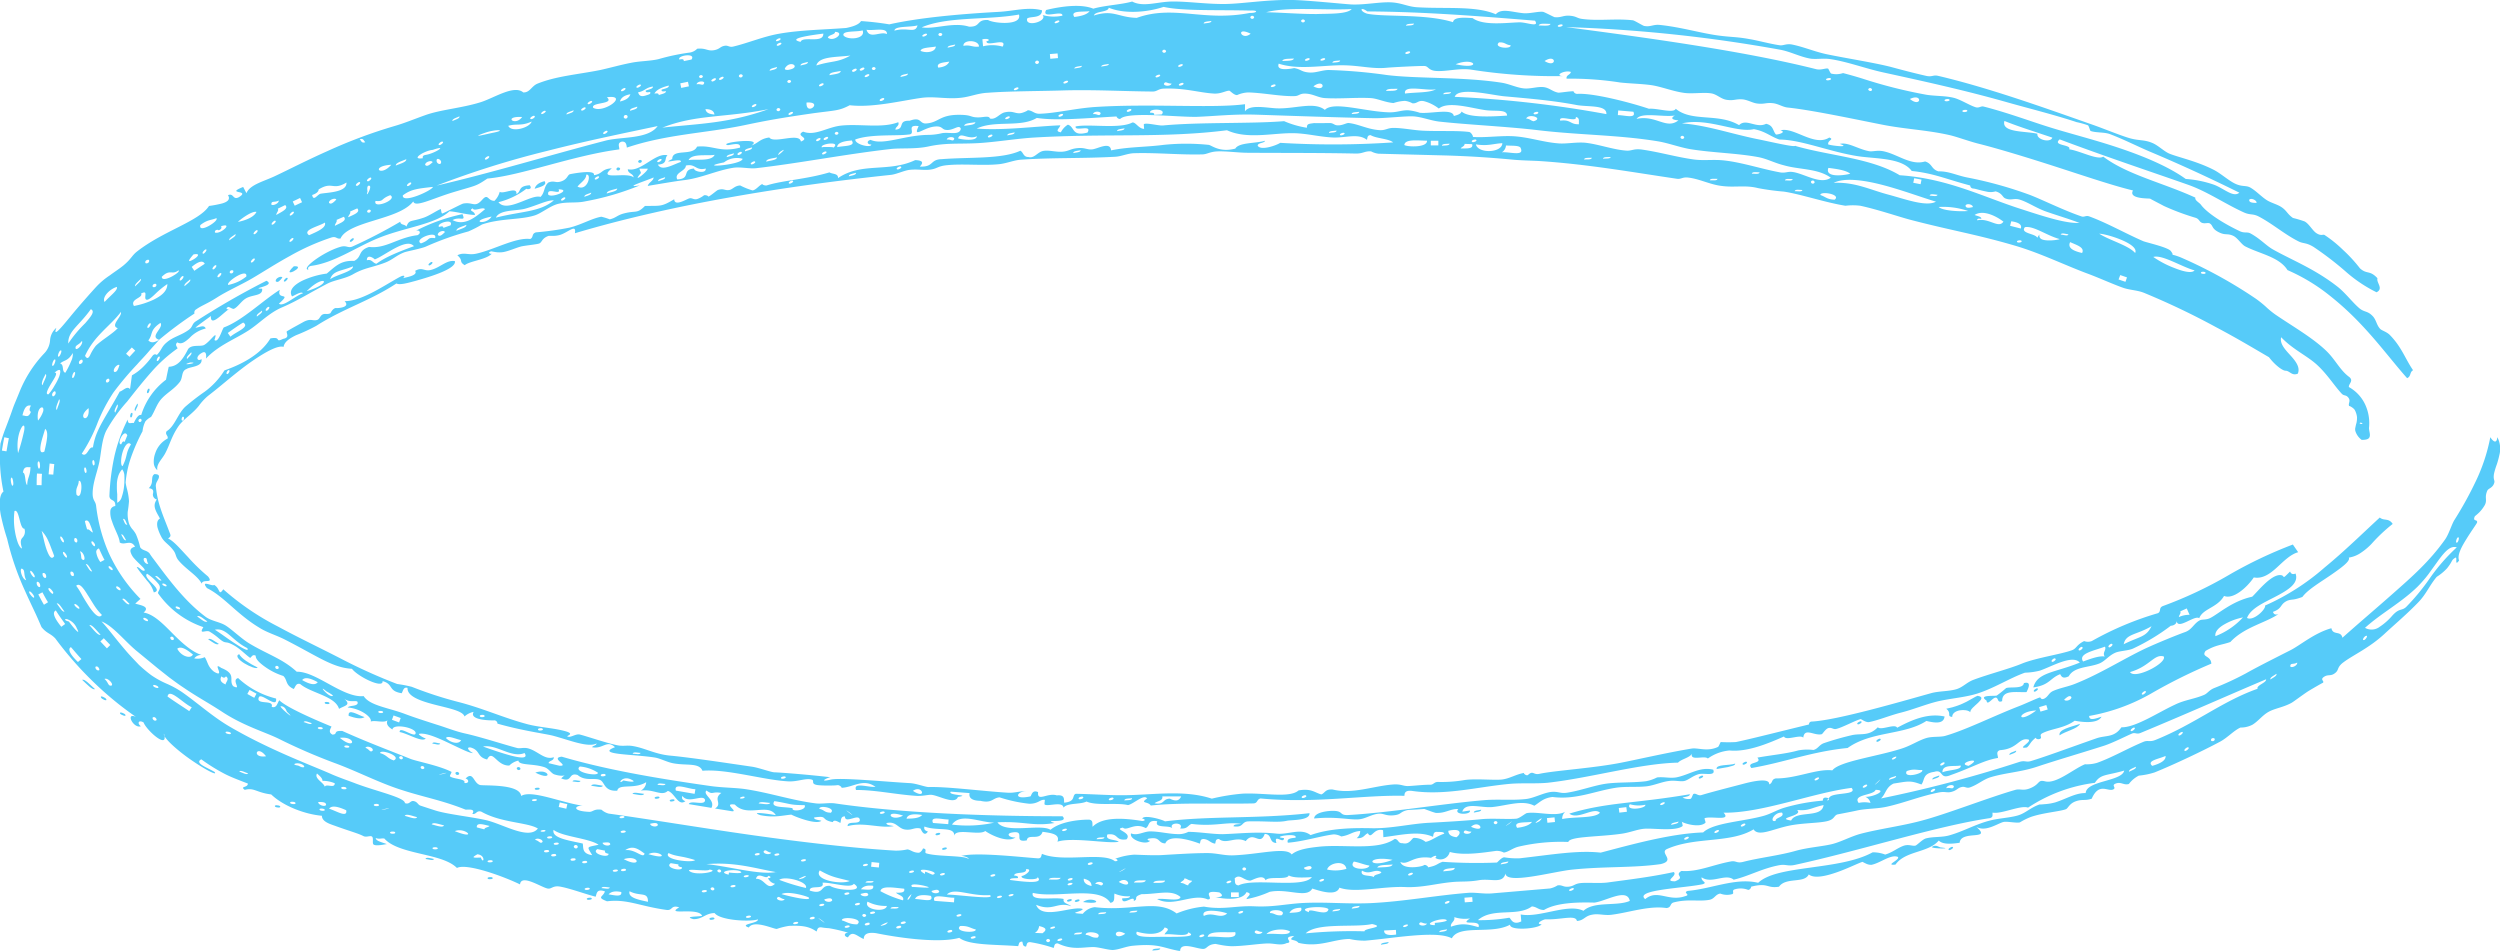 <svg xmlns="http://www.w3.org/2000/svg" viewBox="0 0 503.88 191.65"><defs><style>.cls-1{fill:#56cbf9;fill-rule:evenodd;}</style></defs><title>circle</title><g id="Layer_2" data-name="Layer 2"><g id="Layer_1-2" data-name="Layer 1"><path class="cls-1" d="M99.25,176.87c.35.34-.73.43-.92.25C98,176.78,99.06,176.69,99.25,176.87Z"/><path class="cls-1" d="M56.44,162.49c.31.41-.82.3-1,.08C55.14,162.17,56.27,162.28,56.44,162.49Z"/><path class="cls-1" d="M119.21,181c.37.32-.69.47-.89.29C118,181,119,180.82,119.21,181Z"/><path class="cls-1" d="M87.47,173.13c-.15.43-1.07.06-1.72,0C85.9,172.67,86.83,173,87.47,173.13Z"/><path class="cls-1" d="M25.27,144.06c.25.5-.93,0-1.07-.23C24,143.33,25.13,143.79,25.27,144.06Z"/><path class="cls-1" d="M21.42,140.91c.24.54-.94,0-1.07-.33C20.12,140.06,21.3,140.63,21.42,140.91Z"/><path class="cls-1" d="M19.14,138.88c-.49.29-1.65-1-2.58-1.85C17.07,136.76,18.2,138.08,19.14,138.88Z"/><path class="cls-1" d="M143.93,185c.38.3-.66.51-.87.34C142.69,185,143.73,184.79,143.93,185Z"/><path class="cls-1" d="M233.85,191.14c0,.46-1,.35-1.59.45C232.29,191.13,233.24,191.24,233.85,191.14Z"/><path class="cls-1" d="M279.88,189.86c0,.46-.95.41-1.56.55C278.32,190,279.27,190,279.88,189.86Z"/><path class="cls-1" d="M393.52,170.69c.46.14-.43.72-.67.65C392.39,171.19,393.27,170.62,393.52,170.69Z"/><path class="cls-1" d="M218.28,181.81c1.77-1.38,5,.71,0,0Z"/><path class="cls-1" d="M217.51,181.31c.39.26-.59.59-.8.45C216.31,181.49,217.3,181.18,217.51,181.31Z"/><path class="cls-1" d="M215.94,181.25c.4.26-.59.58-.8.44C214.74,181.43,215.73,181.11,215.94,181.25Z"/><path class="cls-1" d="M92.55,156a.41.41,0,0,1-.76-.22A.41.41,0,0,1,92.55,156Z"/><path class="cls-1" d="M108.71,158.84c.34.33-.69.45-.87.27C107.51,158.78,108.53,158.66,108.71,158.84Z"/><path class="cls-1" d="M190.76,170.84c.38.27-.61.56-.81.41C189.57,171,190.55,170.69,190.76,170.84Z"/><path class="cls-1" d="M390.87,156.3c.09.45-.84.58-1.4.82C389.39,156.67,390.31,156.54,390.87,156.3Z"/><path class="cls-1" d="M59.23,53.66c2.92-.16-3,2.86,0,0Z"/><path class="cls-1" d="M70.65,48.75c-.47-.07.27-.77.52-.74C71.63,48.07,70.9,48.78,70.65,48.75Z"/><path class="cls-1" d="M406.36,151.29c.11.45-.81.61-1.36.87C404.9,151.71,405.81,151.56,406.36,151.29Z"/><path class="cls-1" d="M55.57,56.68c-.12-.61,1.12-1.16,1.35-.75C56.46,56.52,56,57.1,55.57,56.68Z"/><path class="cls-1" d="M415.11,148.21c-.27-1.19,2.19-1.66,4.13-2.31C418.75,146.9,416.28,147.38,415.11,148.21Z"/><path class="cls-1" d="M107.89,155.72c2.78-1,3.77,1.92,0,0Z"/><path class="cls-1" d="M104.9,155a.4.4,0,0,1-.75-.19A.4.4,0,0,1,104.9,155Z"/><path class="cls-1" d="M70.27,144.28c-.18-1.61,1.9-.13,3.21.25C72.78,145,71.63,144.75,70.27,144.28Z"/><path class="cls-1" d="M57.37,56.76c-.47,0,.2-.79.46-.77C58.29,56,57.61,56.77,57.37,56.76Z"/><path class="cls-1" d="M189.43,167.9c.39.28-.6.56-.8.41C188.25,168,189.23,167.76,189.43,167.9Z"/><path class="cls-1" d="M135.89,161.16c.35.31-.66.49-.84.33C134.7,161.18,135.71,161,135.89,161.16Z"/><path class="cls-1" d="M132.86,160.61c.35.31-.66.49-.85.33C131.66,160.62,132.67,160.44,132.86,160.61Z"/><path class="cls-1" d="M129.83,160c-.23.52-1.46.12-2.36,0C127.69,159.54,128.92,159.94,129.83,160Z"/><path class="cls-1" d="M121.52,158.37c-.24.51-1.46.09-2.36,0C119.39,157.83,120.61,158.25,121.52,158.37Z"/><path class="cls-1" d="M117,157.39c-.12.44-1,.14-1.61.11C115.51,157.06,116.39,157.35,117,157.39Z"/><path class="cls-1" d="M88.73,149.86c-.16.43-1,.07-1.61,0C87.28,149.41,88.12,149.78,88.73,149.86Z"/><path class="cls-1" d="M66.37,141.63c.28.38-.75.34-.89.13C65.21,141.37,66.23,141.43,66.37,141.63Z"/><path class="cls-1" d="M51.93,134.55c-.38.66-5.46-2-3.73-2.71C48.7,132.76,50.24,133.71,51.93,134.55Z"/><path class="cls-1" d="M44.11,129.77c-.42.39-1.4-.44-2.16-.92C42.37,128.48,43.31,129.34,44.11,129.77Z"/><path class="cls-1" d="M107.76,38.05c.17-.65.69-1.2,2-1.54C110.35,37.38,108.91,37.68,107.76,38.05Z"/><path class="cls-1" d="M26.49,84.11c-.4.21-.27-.78,0-.88C26.87,83,26.68,84,26.49,84.11Z"/><path class="cls-1" d="M27.26,82.85c-.37-.26.16-1,.42-1.51C28,81.61,27.47,82.3,27.26,82.85Z"/><path class="cls-1" d="M29.84,79.23c-.44.15-.14-.8.1-.89C30.36,78.19,30.06,79.14,29.84,79.23Z"/><path class="cls-1" d="M128.62,32.62a.4.4,0,0,1,.75-.18A.4.4,0,0,1,128.62,32.62Z"/><path class="cls-1" d="M124.24,34.15c0-.56.68-.43.75-.18A.4.4,0,0,1,124.24,34.15Z"/><path class="cls-1" d="M298.54,163.19c0,.46-.9.44-1.49.59C297,163.32,298,163.34,298.54,163.19Z"/><path class="cls-1" d="M296.25,163.36c.37.9-3.43.94-2.33-.3-1.66-.07-2.53.89-4.55.78a11.63,11.63,0,0,1-1.24-.41c-.56-.2-1.09-.4-1.11-.39.41,0-3.44.25-3.06.18-1.93.36-1.35.92-3,1.1s-2.05-.41-3.08-.32c-1.39.12-2.52.94-3.79,1.11-1.78.25-4.61-.61-9.22-.14.05-1.34,3.06-1.56,3.79-1.54,2.2,0,1.17.94,3.09.84,8.33-.47,18.93-2.28,27.42-3,2.81-.23,5.59.09,8.42-.23,1.69-.2,3.61-1.33,5.23-1.44,1.34-.09,1.7.39,3.09.16,2.54-.4,5.14-1.37,7.49-1.76s5.81-.21,8.38-.55a8.21,8.21,0,0,0,2.21-.76c1.43-.15,2.49.21,3.84,0,2.63-.5,4.77-2.23,7.47-1.56.6,1.42-1.88.6-2.94.91-1.23.35-2.09,1.2-2.89,1.37s-1.91-.18-3.09,0c-1.44.17-3,.89-4.48,1.07-1.88.22-4.25,0-6.12.28-4.27.63-8.14,2.5-12.87,1.87-1.93.24-2.57,1.11-3.67,1.77-2.32-1.24-5.41-.06-8.44.26-2.3.22-5.47-1.06-6.07.93Z"/><path class="cls-1" d="M343.17,156.34c.42.18-.46.67-.69.57C342.06,156.73,342.94,156.24,343.17,156.34Z"/><path class="cls-1" d="M353,154.8c-1.18-1.35,2.37-.76,1.2-2.1,3-.54,5.87-.78,8.23-1.45a9.85,9.85,0,0,1,3.07-.09c.91-.23,1.14-1,2.06-1.36a57,57,0,0,1,5.84-1.66c1.82-.34,3.32.25,5.08-1.56.63.71,3.48-.81,3.89.1,3-1.62,6.23-3,9.56-2.27-.18,1.74-2.44,1.17-3.67.9-4.44,2.89-11.05,2-15.87,5.45C365.27,151.45,359.53,153.69,353,154.8Z"/><path class="cls-1" d="M378.94,148.89c.44.15-.41.7-.64.62C377.86,149.35,378.71,148.8,378.94,148.89Z"/><path class="cls-1" d="M352,153.53c.43.18-.44.69-.67.59C350.88,153.94,351.75,153.44,352,153.53Z"/><path class="cls-1" d="M349.73,153.9c0,.45-.86.5-1.43.7L346,155C345.76,154,348.68,154.33,349.73,153.9Z"/><path class="cls-1" d="M40.66,117.65c-.78-1.57-3.12-2.86-4.62-4.63-.75-.87-.46-1.34-1.2-2.23-.93-1.19-1.81-1.52-2.38-2.7a9.36,9.36,0,0,1-.73-1.85c-.13-.72-.08-1.39.51-1.73-.86-1.57-1.57-2.56-.63-3.84a1,1,0,0,1-.75-1.28c.06-.48.07-.87-.88-1a2.07,2.07,0,0,0,.66-1.56c.06-.49,0-.95.48-1.27,1,0,1,.38.86.84a7.8,7.8,0,0,1-.39.75,1.93,1.93,0,0,0-.19.75,19.62,19.62,0,0,0,.94,4.52c.51,1.6,1.22,3.23,1.75,4.67.32.8.47,1-.22,1.44,1.16.51,2.5,2.15,4.06,3.79a36.71,36.71,0,0,0,4,3.87C43.16,117.77,40.78,116.58,40.66,117.65Z"/><path class="cls-1" d="M86.5,53.5c-.45-.09.3-.75.54-.7C87.48,52.89,86.74,53.55,86.5,53.5Z"/><path class="cls-1" d="M410.62,138.74c.44.12-.35.73-.59.67C409.59,139.28,410.38,138.67,410.62,138.74Z"/><path class="cls-1" d="M403.54,141.31c-.59.26-.73,0-.85-.25-.53-1.59-2.13,1.62-2.3.14-1.82-1.19,1.62-.87,2.05-1a23.59,23.59,0,0,0,1.9-1.52c.88-.3,3.44.22,3.58-1,1.8-.47.67,1.46.54,1.81C406.4,139.6,403.51,138.93,403.54,141.31Z"/><path class="cls-1" d="M375.1,145.38c.43.15-.41.7-.65.61C374,145.83,374.86,145.3,375.1,145.38Z"/><path class="cls-1" d="M75.74,168.91c.79.28,1.06,0,1.73.1,1.4,1.61,4.31,2.36,7.23,3.05s5.86,1.33,7.4,2.88c1.88-1,9.13,1.58,12.71,3.31.25-2.22,4.48.74,5.67.85.73.08,1-.71,2.58-.37,2,.38,5.27,1.59,7,2,.23-.71.22-1.63,1.86-1.07-.32,1.14-1.8,1.14.43,2,4.06-.51,6.61,1,12,1.74,1.27.17.83-1.08,2.55-.52-3,1.74,3.85-.12,4.61,1.7-.35.2-4,.07-1.74.68,1.9,0,2.38-1.2,4.26-1.23,1.1,1.49,7.16,1.81,8.74,1.27.11.85-3.95.91-1.85,1.64,1-1.59,4.95.3,5.64.29a14.21,14.21,0,0,1,2.5-.62c2.44-.1,4,.06,5.51,1.14.21-.4.14-.86.9-.85a13.38,13.38,0,0,0,1.59.18A32.81,32.81,0,0,1,171,188c-.8-.08-1.08.71-.09.93.88-1.5,1.81-.23,3.18.33,0-1,.8-1.42,2.52-1.17,3.38.69,12.31,2.18,16.73.93,2,1.57,7.58,1.32,11.86,1.68.2-.36.08-.94.84-.91.17.37,0,.93.75,1,.2-.35.07-.93.84-.9a28.69,28.69,0,0,1,4.73,1.17c.2-.36.06-.94.84-.92,2.89,1.39,4.89.77,7.13.74,1.13,0,3.1.63,4,.59,1.24-.07,2.61-.73,4-.85,5.4-.52,6,.49,9.53,1.07,0-2.07,3.64-.29,4.77-.44.72-.1.75-.9,2.38-1,0,0,.5.11,1.16.23a14.09,14.09,0,0,0,2,.23c2.37,0,5-.45,7.14-.55,1.52-.07,2.79.51,4-.07,1.65-.17-1.2-1.25,1.55-1.45-1.54,1.13.21.52.83,1.39,4.19,1,6.95-.72,10.28-.78a13.59,13.59,0,0,0,3.19.34c5.48-.44,14.37-2.13,17.46-.47,1.51-2.88,8-.69,11.74-2.75-.12,1.28,5.68.87,6.36-.08-1.22,0-.19-.76.7-1,3.27.13,6.16-1,6.41.33,1.43-.08,1.55-1,3.06-1.26,1.31-.28,2.49.22,4,0,3.5-.45,7.51-1.87,11-1.34,1.05-.13.61-.91,1.46-1.14,2.87-.74,5-.13,7.14-.51,1.13-.2,1.18-1.09,2.23-1.27a3.74,3.74,0,0,0,2.42.11c.52-.2-.3-.79.64-1a4.07,4.07,0,0,1,2.43.1c.47.25.86-.63.71-.59,3.53-.9,3.13.4,5.64,0,1.41-2,5.13-.59,6-2.48,1.08.89,3.45.35,5.72-.45s4.42-1.9,5.13-2.08a5.65,5.65,0,0,0,.66.34,2.35,2.35,0,0,0,1.09.26c1.75-.3,3.93-2.19,5.36-1.6.56.57-2.8,1.78-.48,1.55,2-2.83,6.61-2.33,8.72-4.85.75.78,2.36.73,4.21.45.24-2.65,6.73-.33,3.31-3.25,1.83,1.19,4.37-.66,5.52-.94.75-.17,2.56.27,3.32.08a13.19,13.19,0,0,1,2.2-1.09c2.47-.86,5.81-1.09,7.06-1.56.46-.18.67-1.13,2-1.6s1.84-.06,3.21-.52c1.52-3.48,3.38-1.21,4.44-1.93.52-.37-.59-.79.47-1.15s1.56.42,2.58.11a5.84,5.84,0,0,1,2-1.68,14.74,14.74,0,0,0,3.19-.65c3.83-1.54,10-4.47,13.22-6.21,1.48-.79,2.78-2.27,4.09-2.83a5.09,5.09,0,0,0,2.42-.58c1.25-.78,2-1.91,3.28-2.61s2.93-.88,4.6-1.8c.38-.21,2.2-1.59,3.4-2.37.76-.46,3.13-1.84,2.88-1.63.45-.39-.65-.63.24-1.23s1.39,0,2.37-.87c.67-.59.23-1.1,1.62-2.11,2-1.48,5.17-2.86,8.26-5.73,1.87-1.74,4.65-4.09,6.89-6.45,1.51-1.6,2.14-3.28,3.59-5a10.16,10.16,0,0,0,2.08-1.72c1.24-1.56.76-1.57,1.66-2.13.51-.32-.23,1.94.76.56-.43-1.12.55-2.82,1.54-4.42s2.07-3.07,2.09-3.24c.15-.73-1-.09-.44-1.27a10.48,10.48,0,0,0,.82-.71,7.1,7.1,0,0,0,1.18-1.54c.55-1.08-.13-1.47.51-2.91.22-.49,1.16-.52,1.42-1.67.09-.45-.35-.68,0-2.06a16.34,16.34,0,0,1,.51-1.61c.18-.56.35-1.17.48-1.78a5,5,0,0,0-.4-3.65c-.14,1.58-1,.69-1.41,0A36.31,36.31,0,0,1,499,97a74.45,74.45,0,0,1-4.36,7.89c-.54.93-1.08,2.78-1.84,3.86-3.18,4.47-6.72,7.54-10.32,10.73s-7.27,6.29-10.36,9.06c-.31-1.51-1.92-.4-2.22-1.92-3.4.93-6.33,3.47-8.29,4.45-4.15,2.1-6.9,3.5-9,4.68a58.55,58.55,0,0,1-6.36,2.94c-1,.41-1.38,1.12-2,1.36-2,.86-3.92,1-5.93,2-3.36,1.55-7.92,4.61-10.75,4.54-1.43,2.12-3.13,1.57-5,2.21-4.71,1.64-10.08,3.64-13.25,4.6-1,.3-1.16-.21-2.38.19a253.18,253.18,0,0,1-27.82,7.34c1-.94.94-2.23,2.53-3,2.94-.45,3.32-.68,5.61.19.73-.89.17-2.21,2.58-2.55,1.94-.61,1,1.64,3.35.64,4.36-1.53,6.67-3,9.51-3.44,0-.57-.48-1.25.37-1.57,3.69-.24,3.81-2.64,5.81-2.13.59.54-2.57,1.94-.35,1.58.75-.67.57-1,1.82-2-.18.16.43.53.88.23s-.38-.7.46-1.12c1.88-.94,4.33-.95,6.47-2.5,1.08.21,4.57.78,5.41-.81-1.16.37-2.52.91-2.49-.15a38.46,38.46,0,0,0,12.44-4.49,108,108,0,0,1,12.18-6.05c-.11-1.73-2.1-1.23-1.16-2.57,2.11-1.25,3.29-1.18,5-1.8,2.78-3,7.1-3.84,9.68-5.62-.55.2-.94.08-1.1-.45,2-.71,1.32-1.53,2.93-2.26,1.06-.36,1,0,3-.74,1.08-1.49,3.68-3,5.82-4.48s3.91-2.78,3.53-3.45a5.91,5.91,0,0,0,2.48-1,12.21,12.21,0,0,0,2.12-1.79,33.37,33.37,0,0,1,4.25-4c-.82-1.27-1.75-.55-2.6-1.29-3.53,3.25-7.19,6.85-11.12,10.07a47.09,47.09,0,0,1-12,7.67c.22.72-2.37,3.22-3.64,2.5.77-2,3.57-3.14,6-4.43s4.48-2.62,3.78-4.52c-.52.21-.9.11-1.1-.41-1.94,1.93-.79.76-2,.72-1.93-.06-4.65,3.46-5.64,4.36-4,.87-6.7,3.38-8.37,4.25-.88.48-1.67.26-2.17.5-1.18.6-1.58,1.87-2.94,2.36-1.89.68-5.73,2.25-8.18,3.39-4.48,2.15-9.11,5.11-14.08,7.07-1.4.56-2.92.8-4.3,1.39-1,.42-1,1.13-1.87,1.58-.7.32-.69-.26-.86-.24-.37.06-3.21,1.38-4.21,1.75-5.31,2.06-10.62,4.76-14.9,6-1,.28-2.59.07-3.81.44-1.63.5-3.07,1.52-5,2.13-5,1.61-12.54,2.55-13.93,4.38-3.12-.38-7.29,1.67-11.38,1.62-1,.19-.55.94-1.35,1.2.15-1.54-4.18-.39-5.45-.05-3.11.81-6.59,1.71-8.2,2.21-.68.21-1.08-.42-1.58-.24-.2.06-.35.93-.63,1a2.41,2.41,0,0,1-1.59-.26c.58-.18,1.5-.22,1.46-.67-11.13,1.9-16.84,1.61-24.29,3.91,1.73,1.34,4.92-1.42,6.17-.19-.94,1.19-5.3.77-7.6,1.28a1.81,1.81,0,0,1,.62-1.48c-1.93,1.1-5.52-.07-7.69.27-.32,0-1.49,1.08-2.21,1.14-1.71.15-4.81-.11-6.94.09-3,.31-7.61.58-10.73.74-3.65.2-7.59,1.18-11.49,1.09-3.66-.09-8.46,0-12.28,1.39-2-1.54-4.55,0-6.93-.31-4-.42-7.19,0-10.78.12-2.13,0-4.58-.44-6.92-.47a4.48,4.48,0,0,1-1.54.45c-2,.1-4.15-.54-6.15-.54-1.32,0-2.56.94-3.86.4-.48,1.26,3.12,2.47,3.83,1.48-.43,0-.87-.39,0-.46,2.11-.32,1.54.95,3.07,1,.87-2.16,6-.32,6.95.05.18-.36,0-.93.78-.94,1.09.11,1.29.78,2.31.94.17-.36,0-.93.77-.94,1.47,1.18,3.34-.61,5.4.43,1.6-2.16,2.89,1.11,3.83-1.46,1.59.1.75,1.75,2.35,1.84-.61-2.05,1.54.36,1.52-1-2.94-.22,3-1.17,2.31-.06-.94.08-1.82.19-1.52,1,3.23-.26,6.58-1.35,9.21-1.68a3.25,3.25,0,0,1,1.55.42c1.79-.26,2.24-1,3.82-1.1a1.8,1.8,0,0,1-.72,1.45c1.52.08,1.5-.7,2.27-1,.74,1.36,1.11-1.13,3.06-.61l.06,1.41c3.51-.43,7.15-1.35,10-.08.14-.37,0-.93.71-1,.6.07,1.51-.09,1.56.37-1.5.49-2.6,1.45-3.76,1.65a3.71,3.71,0,0,0-2.37-.8c-.45.06-.81,1.43-2.26,1.07-1,.05-.75-.79-1.59-.87-3.43,2.47-10.31,1-15.39,1.59-1.92.21-4.18.52-5.38,1.55-1.09-1.56-6.36-.06-11.6.17-2,.1-3.39-.45-5.43-.45-3,0-6.76.27-9.29.41-1.71.08-4.44-.07-5.42-.09a13.47,13.47,0,0,0-3.89.85c.33-.1,1,.49,0,.47-2.44-1.94-10.44.3-14.69-1.48-.19.35-.07.93-.82.9-3-.19-12.6-1.32-15.52-.46.36-.1,1.71.33,1.52.58-1-.75-6.21-.42-8.49-1.12-.55-.16.34-.89-.7-1,.09,0-.39.86-.85.87-1.13,0-1.62-.62-2.28-.67a10.94,10.94,0,0,1-2.36.25c-8.29-.48-18.82-1.69-29.22-3.17s-20.69-3.21-28.64-4.3a3.64,3.64,0,0,1-1.43-.78c-1.56-.21-1.7.46-2.48.43-3.62-.16-2.89-1.3-1.33-1.25-4.08-.53-10.31-3.27-12.38-1.95-.28-2.53-7.71-2-8.32-2.22-1.33-.42-1.32-2.85-2.88-1.3.76.22.72,1.07-.26.9.47-.86-2.25-.76-2.88-1.34-.13-.13.44-.82.27-.91-2.42-1.25-6.87-2.08-8.2-2.59C78,151.06,74,149.58,69,147.33c-2-.11-.8.7-2,.73-.82-.44-.5-1-.18-1.62-4.4-1.81-9.23-4-10.52-5.3-.43.57-.52,1.68-1.55,1.33.55-1.55-3.18-.3-2.6-1.87.18-.61,1.1,0,2,.49s1.64.81,1.49-.3A17.22,17.22,0,0,1,48,136.67c-1.49.37.88,2.57-1,1.63-1-1.24.79-2.4-2.41-3.68-2-1.44,1,2.23-1.44.77-1.3-1-1.26-2-1.88-2.94a3.53,3.53,0,0,1-2.12.25,1.75,1.75,0,0,1,1.47-.69c-2-.63-4.1-2.57-6-4.5s-3.75-3.75-5.68-4.05c1.53-1.29-1-1.53-1.68-1.81l1.05-.94a31.8,31.8,0,0,1-6.51-9.54,33.57,33.57,0,0,1-2.43-9.23c-.13-1-.68-1-.7-2.42,0-2.18.9-4.24,1.36-6.44.39-2,.48-4.45,1.4-6.3a32.18,32.18,0,0,1,4.2-5.85c1.7-2.17,3.29-4.16,4.92-6a29.58,29.58,0,0,1,5.24-4.71c-.11-.38-.6-.7-.05-1.22.82.51,1.57-.09,2.46-.88a6.52,6.52,0,0,1,3.27-1.91c-.37-.89-1.4-.13-2.09-.18,1-.82,2.09-1.56,3.13-2.34-.15,2.47,2.57-.81,3.74-1.43-.47.26-.9-.1-.26-.39.18-.08.89.48,1.16.37.77-.33,1.47-1.52,2.36-2.06,1.38-.87,3.53-.47,3.32-2-2.66,0,2.94-.55.87-1.59a159.52,159.52,0,0,0-14.27,8.2c-.84.57-.49,1.12-1.57,1.82-1.44,1-2.92,1.27-4.23,2.38-1.14.93-1,1.52-2,2.53-.06.06-.42-.4-.91.23a16.12,16.12,0,0,1-1.68,2,10.26,10.26,0,0,1-2.45,1.9c-.12.91-.25,1.84-.38,2.78-.6-.75-1.39.34-2.08.5-1.38,2.55-2.52,4.34-3.44,6a22.1,22.1,0,0,0-1.22,2.5,13.15,13.15,0,0,0-.74,2.76c-.9-.25-1.15,2.15-2.25,1.26a31.76,31.76,0,0,0,3.23-6.35,34.49,34.49,0,0,1,3.16-6,63,63,0,0,1,4.75-5.64c.74-.85,1.51-1.61,2.22-2.45s1.48-1.64,2.23-2.52c-.89.55-1.63.72-2.17.11,1-1.26.18-2,2.44-3.52.74,1-2.32,2.75-.27,3.41a76.31,76.31,0,0,1,7.13-5.3.71.71,0,0,1,.36-.85c1.15-.81,2.09-1.05,4.19-2.39s4.84-2.54,7-3.8,4.83-3,7.7-4.57a46.26,46.26,0,0,1,8.37-3.72c1-.28,1,.35,1.81.22.74-1.72,3.69-2.69,6.8-3.65s6.38-1.91,7.87-3.84c.29,1.27,3.53-.43,7.67-1.73,5-1.53,4.78-1.19,7.26-2.87,6.87-.62,17.31-4.68,26.6-5.88,0-.56-.44-1.27.43-1.55.9-.13,1,.53,1.08,1.19,8-2.7,15.9-2.9,23.6-4.5,4.75-1,7.67-1.51,13.74-2.39,4.71-.65,5.38-.48,7.58-1.65,4.69.56,10.78-1,14.66-1.51,2.59-.3,5,.33,7.79,0,1.86-.2,3.33-.9,5.33-1,4.32-.34,10.6-.32,15.48-.48,6.14-.16,11.77.18,17.81.23.93,0,1.08-.56,2.29-.59,4.25-.15,7.14.84,10.07,1,1.41.07,2.37-.58,3.06-.58.2,0,.9.88,1.58.89a6,6,0,0,1,2.29-.54c3.19.1,6.5.82,9.26.74,1,0,1-.57,2.3-.5,1.52.07,2.5.82,3.86.9,3,.19,6.28-.16,9.22,0,1.33.07,2.88.86,4.6,1a8.49,8.49,0,0,1,2.31-.44,4.17,4.17,0,0,1,1.52.5c1,.07,1.1-.67,2.31-.44a8.38,8.38,0,0,1,3,1.49c1.86-1.5,6.13-.19,9.19.29,2.12.34,4.55-.23,4.56,1.13-3.19.21-7.79.46-9.16-.82-.18.53-.88.71-1.57.9-.23-1.61-4.56-.41-6.86-.65a10.24,10.24,0,0,0-2.29-.5c-1.38-.06-2.24.44-3.84.41-4.81-.1-11.3-2.31-13-.49-2.21-1.79-6.21-.08-10-.33-2.22-.16-5.14-.74-6.11.62L250.94,21c-6.5.87-18.83-.15-30,.55-4.15.26-8,1.27-11.45,1.38-1.09,0-1.37-.67-2.38-.72.23,0-.9.56-1.49.61-1.1.09-1.44-.53-3.1-.18-1.08.23-1.79,1.55-3,1.25-.16-.65-1.29-.23-2.34-.23-1.74,0-1.18-.52-3.92-.52-4,0-4.06,1.65-6.76,1.75-1.22-.06-.84-1.4-3.17-.55-2.5-.1-.85,1.67-2.86,1.79,0-.6.89-.77.57-1.5-3.29,1.28-7.71.27-11.56.69-2.82.32-5.2,2.15-7.61,1.21-1.75.93,1.6,1.18-.45,2-.29-1.9-5.46.5-6.37-.82-1.91.26-2.22,1.15-3.62,1.62,2.76-1.76-7-.53-4.71-.07,1.19-.19,2.6-.57,2.44.49-4.13,1.07-5.37-.53-8.67-.2-.87,2-5,.3-5,2.51-2.65,1.24,2.22-.41,1.7.59-1.63.56-3.82,1.94-4.59.53,2.08-.14,1.23-1.28,1.94-1.88-2.45-.61-5.36,3.45-8,2.81,0,.91,1.08.81,1.17,1.65-1.39-1.22-7.51.76-4.39-1.84-2.21.15-1.78,1.12-3.62,1.39.21-.64-1-.69-2.27-.58a25.4,25.4,0,0,0-2.56.38c-.55.19-.49,1.14-2,1.52-1,.24-1.19-.3-2.35.16-.95.85-.67,2-1.58,2.9-1.85-.63-6.75,3.32-8.48,1.06A15.18,15.18,0,0,0,106.15,38c-.26.18,1.4.3.61-.66-2.48.16-1.59,1.24-2.68,1.78.22-1.65-2.6.08-3.36-.46a4,4,0,0,1-1.06,1.82c-1.44,0-1.24-1.6-2.48-.21-1.51,1.7-1.8.39-3.82.76-.33.06-4,2-4.22,2s-.23-.91-.32-.89c-.65.22-2.37,1.4-3.47,1.75-2.62.89-2.84.29-3.45,1.8-.25-.55-1.15-.25-1.23-1a101.52,101.52,0,0,1-9.64,5c-.94.39-1.14-.34-2.51.09-3.34,1-7.95,4.4-6.37,4.59-.09-.28-.15-.55.48-.77,4.69-.58,9.08-3.76,13.55-5.58,5.38-2.21,11.54-2.77,14.41-5.44,1.79.15,3.26.67,5.13.75,0-.86-1.46-.78-.44-1.34.25.74,2.1-.41,2.47.18-1.92,1.62-4.09,3.46-6.54,2.19,1.49-.83,2.73.47,2-1.2a36.94,36.94,0,0,0-9.4,3.36c.73-.27,1.2.44.34.88-4.06.49-6.35,2.78-9.77,2.37-2.3.75-1.36,2-3,2.82-2.65-.13-3.68,1-5.52,2.55a16.77,16.77,0,0,0-5,1.47c-1.61.83-2.74,1.91-2,3.14.82-.36,1.85-1.07,2.21-.64-1.52.46-4,2.86-4.85,2.09,2.79-2.5-.56-.53.18-2.79C53,60.54,48.8,64.66,45.1,66c-.43.61-1.09,3.2-1.88,2.53.83-2.37-.77.26-2.07,1-.74.39-2.5-.16-3.23.82-1.1,2.2-2.14,3.5-3.91,3.58-.2.85-.37,1.74-.55,2.6a14.16,14.16,0,0,0-5,7.13c-.52-.2-1.06.68-1.5,1.6-.72-.09-1.13.39-1.23-.69A32.14,32.14,0,0,0,23.05,92a46.44,46.44,0,0,0-1,8c.13,1.15,1.25.44,1.19,2a1.06,1.06,0,0,0-1,1,4.59,4.59,0,0,0,.34,2.07c.48,1.56,1.49,3.17,1.55,4.26,1,.68,2.21-.71,3.09.86-.71.18-1,.51-.92,1a3.26,3.26,0,0,0,.82,1.44c.88,1,2.1,1.92,2.06,2.33-.51.38-1.1-.79-1.62-.65.57.92,1.4,1.83,2.06,2.71A5.68,5.68,0,0,1,31,119.4c1.13-.25.46-1-.29-1.76s-1.62-1.65-1.05-2a10,10,0,0,1,2.24,2c.85,1-.3,1.66,0,2a18.35,18.35,0,0,0,9.09,6.76c-1,1.61.47.53,1.21.88A13.18,13.18,0,0,1,44,128.57c1.81,1.57,1.1.27,3.42,1.66,1.19.74,2,1.65,3,2.37.34-.23.49-.79,1.13-.43-.1.72,1.06,1.71,2.35,2.56a13.13,13.13,0,0,0,3.2,1.51c.9.85.35,1.85,2.11,2.63.34-.45.46-1.26,1.3-1,2.16,1.84,7.07,2.42,7.82,5,1.27-.73,2.57-.74.91-2.17,1.36,1.27,3.1,0,2.82,1.15-.42.55-1.46.27-2,.74,2.76.23,5,2.07,4.66,2.84.93-.32,2.64.35,3.38-.25-.33.75.14,1.33,1,1.85.08-1.22,4.4-.45,4.67.63.11,1.39-3.32-1.5-3.22-.11,1.59.26,4.61,2.19,5.26,1.27-.32,0-1.72-.85-1.31-.92,1.37-.24,3.78.83,6,1.88s4.3,2.11,4.84,2c-.76-.34-1.55-1.26-.47-1.12,2,.59,1.19,1.9,3.31,2.42,1.11-2.21,1.84,1.29,4.47,1.22a3.72,3.72,0,0,1,1.84-1c.08,1,2.9.57,5.22,1.32.91.29,1.39,1.24,2,1.45,2.38.79,2.64-.48,1.4.82,2.32.95,1.37-1.28,3.31-.69,1.56,1.33,3.39.5,4.51,1,1,.41.78,2.33,3.48,2.17.3-1.5,3.43-.21,5.83-1.72a2,2,0,0,1-1.11,1.7c2.69-.38,4.16,1.24,5.47.06,1.39.37,2.07,3.18,3.54,2.07-.57-.21-.81-.54-.6-1.06,1.18,1.7,4.13-.44,4.56.78.1,1.34-2.91-.05-3.28.87l4.57.76c.85-1.62-1.85-2.67-1-3.5,1.37,1,1,.12,3,.49-1.77,1.25.33,2.14-1.28,3.14l3,.48c2.36.5-1.73-1.64,1-1.28,2.48,2.69,6.69-.41,8.26,2.14-1-.2-5.52-.85-3.12,0,2.78.55,4.32.07,6.24-.11,1.12.58,5.11,2.07,6.06,1.24-.58-.18-1.51-.2-1.47-.66,2.94-.45,1.17.43,3.77.93.22-.55.88-.19,1.53.17.18-.54,0-1.34.92-1.32,0,1.67,3-.85,3,.81-.19.88-2.57,0-2.45,1.15,3.22-.89,6.51.51,9.29,0-.58-.16-1.5-.15-1.48-.61,1.94-.47,2.31,1.07,3.74,1.29s1.86-.5,3.12-.2c.07,0,.66,1.91,1.5.6-.59-.15-.86-.47-.69-1,2.63,1,6.13-.15,6,1.9.18-1.68,5.05,0,6.25-1,1,.72,4.39,2.48,6.1,1.31-1.26.06-2-.76-.72-1,3-.52,0,2.12,3,1.58.18-1.46,2.59.16,3.17-1.73,1.78.26,3.59.46,3,2,3-1,10.54.5,12.36,0-.71-.52-2.85-.22-2.28-1.47,2.38-.29,1.45,1.33,3.83,1,1.31-1.44-2.81-2-.71-2.37.8.79,2.35-1.13,4.6.1.84-.43.28-1.74,2.33-1.38-.71,1.51,2.5.7,3.06,1.45-.94-1.32,2.49-1.29,1.54,0,1.51.15,1.52-.62,2.3-.92,4.58.6,7.23-.49,10,0-.59.11-1.51,0-1.53.49,2.1.32,1.54-1,3.07-1,3.77-.07,5.91.28,7.67-.12.83-.2,4.72,0,4.56-1.53-10.35,1.17-20,.51-29.12,1.65-.68-.42-4.3-1.41-4.59-.54.43,0,.87.4,0,.47-3.89-.65-8.07-.85-10,1.16-.1-.56.18-1.34-.72-1.44-2.35,0-5.9.47-7.77,2.05-2-1.28-9.1.87-10.69-1.51,5.31-.27,7.13.87,11.52.14-2.78-.87,3.1.23,1.6-1.36-14.88,0-32.48-.61-45.91-2.6-1.18-.16-2.72.16-3.86,0-4.73-.59-9.37-2.17-14.3-2.89-1.93-.27-4.55-.27-6.87-.6-11.72-1.67-21.32-3.38-30-5.92-2.45.27,1.69,1.91-.44,1.83l-2.23-.53c.18-.58,1.1-.41,1.07-1.2-1.77.66-3.16-1.18-5.06-1.74-1-.3-1.72.06-2.34-.11-2.61-.69-7.19-2.18-10.28-2.88-2.13-.46-3.86-1.19-5.81-1.79-2.75-.88-4.75-1.53-6.48-2.18-3.4-1.29-7.1-1.67-8.35-3.61-2,.22-4.4-1-6.79-2.31s-4.74-2.65-6.7-2.6c-2.85-2.63-5.91-3.49-9.64-5.75-1.55-.95-3.49-2.83-4.71-3.58s-2.93-.88-4.11-1.81c-4.32-3.27-7.55-7.76-10.44-11.62a10.56,10.56,0,0,1-.78-1.11c-.6-.66-1.41-.51-1.88-1.22a15.16,15.16,0,0,0-.84-2.6,5.34,5.34,0,0,0-.8-1.12,4,4,0,0,1-.64-1.16,7,7,0,0,1-.23-2.26A22.77,22.77,0,0,0,26,101a12.54,12.54,0,0,0-.4-2.42,11.93,11.93,0,0,1-.28-1.32,20.52,20.52,0,0,1,1.06-5,37.13,37.13,0,0,1,2.35-5.34,5.65,5.65,0,0,1,.58-2,3.9,3.9,0,0,1,1.14-.89c.77-1.19,1.09-2.51,2.08-3.63,1.15-1.27,2.53-1.92,3.66-3.36.74-.88.27-2.24,1.42-2.67.74-.5,3.28-.41,3-2-.8.62-1.36-.42,0-1.2,1-.64,1,.48.9,1.1,2.5-2.66,5.76-3.85,8.56-5.65,2.26-1.47,4.09-3.5,6.73-4.65,3.17-1.34,5.88-3.1,9.3-4.86,1.37-.68,3.41-.92,5-1.8C73.34,54,75,53.92,77.45,53c1.66-.6,2.3-1.46,4-2.13.54-.22,3.44-.75,4.41-1.18a59,59,0,0,1,8.56-3.05,24.39,24.39,0,0,0,2.74-1.4c3.72-1.26,7.64-.9,10.57-1.81,1.38-.41,3.21-2,4.85-2.36,1.8-.43,3.62-.09,5.39-.49a54.39,54.39,0,0,0,11-3.22c-3.83.66,2-1.18,2.76-1.6,0,.69-1,1-1.17,1.71,3-.5,5.35-.92,7.54-1.19,3.32-.44,6.41-1.93,9.61-2.45,1.46-.25,3.3.22,4.67.07,8.72-1,18-2.83,27.16-3.87,2-.23,5,.06,7.63-.52,3.52-.76,6.11-.46,9.89-.66,3.59-.2,7.73-.91,11.38-1.13,14.58-.86,26.19.14,38.86-1.47,4.2,1.94,9.55.45,13.74.6,2.56.09,5.05.75,7.61.86s5.09-.91,6.85.47c.16-.36,0-.93.76-.94,1.17.7,3.54.66,4.54,1.46a179,179,0,0,1-22.77.09c-.64.45-3.88,1.67-4.54.58,0-.63,1.32-.47,1.49-1-1.93.57-5.27.31-6,1.58-3.11.83-4.71-.62-5.34-.75a44.22,44.22,0,0,0-9.13,0c-3.47.46-7.13.38-10.57,1.11-.15-1.88-2.73-.29-3.83-.2s-1.42-.42-3.06-.24c-1.38.15-1.67.63-3,.71s-2.68-.38-3.82-.15-1.75,1.55-2.94,1.22c-1.07,0-1-.95-1.64-1.27-3.7,1.73-10.34,1.26-15.86,1.7-2.4.06-1.53,1.63-4.4,1.49.76-.78.67-1.24-.93-1.3-5.41,2.55-10.79.36-15.56,3.63.08-1-1.15-.77-1.72-1.16-4.66,1.4-9.36,1.6-12.61,2.62-.33.11-1.18-.18-.82-.32-.79.31-1.29,1.21-2.07,1.34a13.78,13.78,0,0,1-2.49-1c-1.1.05-1.51.78-2.14.9-1,.2-1.12-.38-2.32,0-.29.09-1.44,1.16-2,1.38.21-.07-.38-.41-.83-.3a4.69,4.69,0,0,1-1.39.76c-.73.19-1-.29-1.57-.14s-3,1.72-3.05.18c-2.61,1.54-2.65,1.3-5.9,1.35-1.62,1.65-1.77.85-4.28,1.52-1.37.37-1.51.87-2.81,1.18a12.81,12.81,0,0,0-1.7-.53c-1.9.33-4,1.61-6.41,2.2a60.33,60.33,0,0,1-6.76.95c-.95.29-.43,1-1.17,1.34-2.91-.36-7.41,2.21-10.84,2.95-1.69.38-2.44-.37-3.84.33,1.29,1.12.22,1.24,1.49,2,1-.86,4.4-1.11,5.48-2.35-.16.19-1.1-.15-.14-.45,0,0,.4.09.89.16a5.27,5.27,0,0,0,1.53,0c1.15-.21,2.41-.8,3.55-1.12.77-.2,3.29-.43,3.71-.62.59-.25.5-1.06,1.89-1.53,0,0,.34,0,.8,0a5.17,5.17,0,0,0,1.49-.19c1.6-.48,3.36-2.36,3-.34,19.85-5.91,42.75-9.55,63.66-11.76,1.13-.12,2.6-.84,3.69-1,1.83-.23,3,.17,4.57-.11,1.09-.19,1.3-.65,2.94-.83,3.43-.36,7.28.13,10.64-.22,1.59-.17,3-.82,4.48-.91,6.29-.43,12.51-.22,19-.59,1.15-.07,2.47-.68,3.74-.71,4.49-.14,9.11.35,13.67.24,1,0,1.49-.51,3-.6,1.85-.09,4.14.25,6.07.27,7.11.05,14.39,0,22,.16,1.43,0,1.67-.5,3-.45a4.22,4.22,0,0,0,1.51.48l13.78.36c3.84.13,7.63.31,13.41.85,1.52.15,4.44.21,5.27.27,9.77.64,18.83,2.27,27.66,3.57.92.13,1.11-.38,2.29-.24,2.27.26,4.36,1.38,6.61,1.67,2.79.4,4.82-.22,7.5.46a48.94,48.94,0,0,0,5.19.7c3.47.53,8.26,2.18,12.4,2.85a12.32,12.32,0,0,1,3,0c3.51.75,8,2.29,10.06,2.82,8.26,2.17,13.41,2.94,21.44,5.32,5.08,1.54,9.7,3.82,14.26,5.52,2.46.91,5.13,2.15,7.31,2.91,1.42.46,2.79.44,4.16,1A151.24,151.24,0,0,1,446.75,66c4.33,2.29,7.9,4.45,10.57,6,1.29,1.69,2.8,2.74,3.34,2.72.83,0,1.27,1.1,2.47.59.52-1.24-.38-2.46-1.46-3.65s-2.22-2.37-1.9-3.69c2.3,2.41,5,3.61,7.06,5.41,2.23,2,3.62,4.35,5.18,6,.47.47.85.14,1.34.81s-.13,1.13.13,1.67c0-.14.9.37,1.13.78a3.89,3.89,0,0,1,.45,1.43,5,5,0,0,1-.1,1.14,8,8,0,0,0-.22.92,1.43,1.43,0,0,0,0,.79A3.53,3.53,0,0,0,476,88.66c1.22,0,1.55-.27,1.64-.76s-.17-1.09-.16-1.67a8.93,8.93,0,0,0-.57-4.22,7.79,7.79,0,0,0-3.49-4c-.08-.72,1.17-1.31-.13-2.18-1.79-1.44-2.58-3.32-4.42-5.11-2.8-2.69-6.74-4.91-10.32-7.36a17.59,17.59,0,0,1-1.89-1.56,22,22,0,0,0-2-1.6,92.76,92.76,0,0,0-15.22-8.36c-3-1.14-.74.33-1.89-1.22-.55-.77-4.73-1.69-5.55-2-3.5-1.51-7.29-3.68-10.9-5-.71-.26-1,.21-1.57,0-3.6-1.22-7.9-3.38-10.5-4.37a81.36,81.36,0,0,0-12.39-3.45c-2.17-.4-3.84-1.32-5.94-1.26-1.49-.45-1.2-1.55-2.7-2-2.77.86-5.39-1.34-8.16-2-1.37-.35-2.35.06-3.08-.06-2.24-.4-4.33-1.91-5.95-1.47,2.33.77-1.43.4-2.33.1-.18-.85,1.3-1,.21-1.39-3,1.94-7.17-2.23-9.84-1.44,1.14.28,0,.78-.89.84-.68-.73-.48-1.83-2-2.17-2,1-4-1.17-5.45.27-4.19-2.48-9.53-.59-12.76-3.3-.43,1-3.79-.16-5.4,0-3.85-1.29-11.28-3.21-14.44-3-.59,0-.82-.53-.74-.53-1,0-2.83.33-3.11.28-1.2-.22-1.78-1-3-1.12s-2.62.39-3.87.27c-1.48-.13-3-.92-4.59-1.16-7.88-1.21-17.06-.77-23.16-1.55a102.88,102.88,0,0,0-11.61-1c-1.31,0-2.61.59-3.87.51-1.71-.12-1.65-.63-3.11-.9l-.6.11a8.92,8.92,0,0,1-1.23.11c-.86,0-1.63-.21-1.29-1.11,4.09,1.35,9.14.24,13.19.33,3.21.06,5.75.77,8.53.5,1.06-.11,7.29-.43,7.76-.35.71.1.73.91,2.31,1,2.16.12,4.59-.62,7-.27A109,109,0,0,0,315,15.34c-1.81-.11.36-1.27,1.61-.84-.08.6-1,.59-.86,1.36a64,64,0,0,1,10.81.77c1.9.21,4.28.26,6.18.52,2.08.29,4.5,1.3,6.84,1.59,1.6.2,4-.18,5.43.1,1.07.21,1.86,1.11,3,1.28,1.4.22,1.79-.18,3.12-.1,1.07.07,2.06.72,3,.84,1.45.19,1.76-.2,3.13-.07,1.11.1,2,.76,3,.88,5.33.55,15.63,2.8,19.76,3.58,4.47.82,8.66,1,13,2,1.52.36,4,1.29,5.94,1.76,3.94,1,9.72,2.76,15.48,4.62s11.48,3.8,15.47,4.76c-1,1.76,3.25,1.57,3.49,1.66-.2-.06,2.06,1.1,2.73,1.46a48.48,48.48,0,0,0,6.44,2.4c.73.27.67.77,1.24,1s1.26-.09,1.59.13c.69.43.32,1,1.75,1.74s1.75.17,3,.77c.87.43,1.59,1.69,2.38,2.11,3,1.53,6.87,2.13,8.52,4.78a37.62,37.62,0,0,1,7.56,4.4,58.84,58.84,0,0,1,6.55,5.8c4,4.1,7.08,8.31,10,11.58.84-.36.47-1.2,1.2-1.6-1.59-2.3-2.3-4.7-4.74-7.16-.63-.6-1.65-.88-1.9-1.18-.78-.84-.75-1.85-1.59-2.66-1-1-1.58-.65-2.61-1.5-1.39-1.2-2.73-3-4.3-4.27-4.7-3.69-9.33-5.44-13.13-7.59-1.33-.75-2.5-2.11-4.42-3.17-.8-.46-1.2,0-2.29-.52-4-1.92-6.78-3.93-7.78-5.31-.36-.47-1.26-.86-1.12-1.43-6.54-3-13.68-4.59-18.57-8.26-1.1.78-4.75-1.2-6.87-1.48.59-1-3.5-.67-1.9-2,8.76,3.31,18.92,6.7,25.82,9.13,3.87,1.35,7.47,3.85,11.25,5.57,1.33.62,1.81.21,3.05.85,2.74,1.43,5.25,3.63,8,5,1,.51,1.51.2,3,1.1a64.89,64.89,0,0,1,6.38,4.87A28.29,28.29,0,0,0,479,58.91c1.48-.76-.08-1.91.18-2.83-1.58-1.71-2.08-.7-3.53-2a29.3,29.3,0,0,0-3.42-3.72,24.86,24.86,0,0,0-3.72-3c-.34-.18-.66.27-1.64-.37-.79-.52-1.47-1.88-2.37-2.36a24.23,24.23,0,0,0-2.35-.7c-1.2-.83-1.22-1.5-2.45-2.27-.88-.53-2.06-.81-2.9-1.37-1.09-.72-2.13-1.86-3.27-2.5-.88-.48-1.66-.08-3.14-.82-1.32-.67-2.67-1.91-4.09-2.68-3.44-1.78-7.05-2.53-9-3.3-1.1-.44-2.28-1.67-3.48-2.17-1.71-.73-2.72-.41-4.69-1s-5.12-1.9-7.47-2.72c-9.72-3.42-20.89-7.43-31.06-9.82-1-.22-1.18.29-2.43,0-2.21-.5-4.85-1.19-6.91-1.75-3.39-.89-9.13-1.77-13.19-2.62-2.42-.53-4.56-1.47-6.9-1.94-1.13-.21-1.75.25-2.42.16-1.91-.26-4.55-1-6.21-1.26-2.54-.47-3.63-.36-6.27-.72-3.55-.49-7.48-1.68-11.69-2.12-1.43-.15-1.88.45-3.19.2-.19,0-1.95-1.1-2.28-1.14-3.54-.4-6.9.18-10.27-.28-1-.14-1.06-.5-2.33-.63-1.49-.14-1.78.42-3.18.28-.11,0-2-1-2.31-1.07-1-.13-2.66.39-4,.27-2.27-.21-4.4-1.07-5.54.22-4-1.74-9.84-1.07-15.73-1.41-2-.09-3.25-.92-5.51-1s-5.23.54-7.89.43C270.19.75,263.37.05,260.6,0c-5.24-.1-9.83.72-13.41.8-3.85.08-7.86-.55-11.08-.49-2.92.06-5.69,1.18-7.92,0-2.26.64-5.58.77-7.83,1.44-2.44-1-6.31-.51-9.5.26-1.11,2,3.42-.12,3.27,1.15a8.12,8.12,0,0,1-4-.14c1.13,1.25-3.55,2.59-3.11.73.53-.54,3,.07,3-1.67-2.77-.76-5.67.15-8.72.31-7.79.43-16,1.16-22.06,2.52a57.2,57.2,0,0,0-5.7-.66c-.43.7-1.56,1.1-3,1.39-4.46.34-9.33.41-13.52,1.16-3.19.56-6.32,1.9-9.25,2.59-.8.18-1-.27-1.66-.17-1,.14-1,.71-2.27.91s-1.53-.48-3.32-.31a2.64,2.64,0,0,1-1.47.77,43,43,0,0,0-6.26,1.31c-1.6.41-3.75.38-5.59.76-2.09.4-4.16,1-6.26,1.46-4.38.88-8.85,1.21-12.61,2.74-1.21.5-1.55,1.84-2.87,1.77-1.85-1.62-6,1.2-8.68,2-3.8,1.18-8,1.46-11.15,2.61-2.22.79-4.16,1.61-6.21,2.19a101.15,101.15,0,0,0-13.37,5c-4.25,1.89-8,3.83-10.5,5-2.25,1.1-5.19,1.75-5.88,3.51l-.66-1.26c-3.77,1.52,1.62.53-.86,2.06-1.26.68-1-.91-2.2-.4.56.88-.17,1.37-1.16,1.66a22.82,22.82,0,0,1-2.66.51c-2,3.11-9.21,5-14.59,9.24-1,.82-1.1,1.45-2.67,2.76-.86.7-1.81,1.3-2.75,2a15,15,0,0,0-2.69,2.26c-.82.89-3.31,3.66-5.28,6.07s-3.51,4.23-2.79,2.23a3.61,3.61,0,0,0-1.27,2.54,4.19,4.19,0,0,1-1.19,2.63,24.58,24.58,0,0,0-5,7.83c-.3.73-.6,1.47-.92,2.23s-.58,1.59-.89,2.43-.63,1.71-1,2.66-.69,1.92-1,3a33.71,33.71,0,0,0,.61,9.7c-.84.54-.93,2.64-.54,4.71a46.51,46.51,0,0,0,1.28,4.8A55.48,55.48,0,0,0,5,119c.65,1.46,1.28,2.8,1.85,4s1.08,2.38,1.51,3.38c1.05,1.31,1.75,1.22,2.78,2.29a70.7,70.7,0,0,0,7.68,8.77,66.74,66.74,0,0,0,8.57,7.05c-2.22-1-.46,2.45,1,1.88-.79-.57-.49-1.36.55-.76.54,1.54,5.11,5.65,4.11,2.27-.27.7,2.59,3.29,5.39,5.23s5.51,3.38,4.81,2.48c-1.34-.84-4.17-1.77-2.68-2.55a35.75,35.75,0,0,0,4.63,2.89c1.26.66,2.54,1.14,4.76,2,0,.88-1.7.5-.62,1.27,1.85-.52,2.35.56,5.32.92,2.51,2.4,6.85,4,10.22,4.3,0,1.27,1.85,1.72,2.82,2.09,2.77,1,4.52,1.47,5.54,2,.61.32,1.35-.16,1.73.1s0,1.39.33,1.61c.54.38,2.33-.07,2.68-.09C77.05,169.79,75.69,169.48,75.74,168.91ZM.38,90.82c.16-.9.3-1.8.49-2.69l.92.2c-.18.87-.33,1.76-.48,2.64ZM72.5,28.08c.76-.28.81.3,1.12.58C72.86,28.94,72.81,28.35,72.5,28.08Zm64,8.08c-.67-1.37,1.74-1.65,1.74-2.79,2-.44,1.93,1.11,4,.6.15,1.15-2.45.61-2.34,0C137.29,34.17,139.37,36.05,136.49,36.16Zm-60.61,17c-.75-.09-.92-1-1.95-.7,0-1.5,1.69-.2,1.58-.17,2-.72,6.41-4.49,7.91-2.67C80.5,50.69,77.61,51.83,75.88,53.16ZM38.34,73.06c2.36,0-2.59.79,0,0Zm353.17,82.61c-.09-1.71,2.45-1.11,3.65-1.39C395.53,155.23,392.55,155.15,391.51,155.67Zm-52,25c-3.32,1.06-5.46-1.5-7.92.55-2.3-1.89,7.75-2.19,11.58-3,1.13-.37-.4-.55-.2-1.4,2,1.43,4.83-.87,6.46.48,3-.69,5.7-2.26,9.14-2.91,1.4-.26,1.72.25,3.19-.07,13.37-2.92,28.43-7.81,39.32-9.43.74-.21.45-.71.53-1.11,1.73.37,5.67-1.57,7.15-1a31.66,31.66,0,0,1,13.47-5c1.18-1.83,2.33-1.41,5.91-2.47-.43,2.2-7.63,2-7.77,4.54-2-.06-3.82,1.13-6.12,1.87a10.24,10.24,0,0,1-2,.35l-.84.07h-.33c-1.89.66-2.78,1.74-4.36,2.21s-3.89.58-5.5,1c-2.91.7-5.44,2.2-8.27,3-1.53.46-3.25.24-4.76.63-.7.18-1.79,1.35-2.11,1.45-.61.17-1.37-.34-2.44.05-1.25.45-2.18,1.32-3.68,1.76a6.7,6.7,0,0,0-2.53-.45c-3.34,1.84-8.14,2.46-12.57,3.08s-8.5,1.19-10.5,3.06c-4.47-1.09-9.46,1.23-14.17,1.63C339,179.94,341,180.34,339.55,180.65Zm-280-18.88c.31.4-.8.31-1,.1C58.26,161.48,59.37,161.56,59.54,161.77ZM160.8,185.85c.39.29-.64.53-.85.38C159.57,185.93,160.6,185.7,160.8,185.85Zm-9.52-1.25c.38.29-.66.51-.85.35C150.05,184.65,151.08,184.44,151.28,184.6Zm-20.68-2.84c-2-.42-4.07-.84-3.71-2.13C129.05,180.77,130.62,179.62,130.6,181.76Zm-7.94-1.5c.46-.5,1.21-.76,2.56-.47C125.4,180.85,123.92,180.46,122.66,180.26ZM118.8,179c.36.32-.7.47-.89.3C117.55,179,118.61,178.82,118.8,179ZM15.71,133.43c-1.56-1.49-2.15-2.62-1.41-3,.7.8,1.39,1.64,2.11,2.4ZM6.88,120.26c.09.67-.94-.5-1-.87C5.83,118.73,6.84,119.9,6.88,120.26Zm-1.6-3.33c-.33,0-.71-.53-.91-1.09s-.27-1.15,0-1.24C5.17,114.87,4.65,115.68,5.28,116.93Zm206.37,72.64a.41.41,0,0,1-.8,0A.41.41,0,0,1,211.65,189.57Zm-15.09-.83c.4.27-.61.56-.82.41C195.35,188.88,196.36,188.59,196.56,188.74Zm-25.39-2.17c.38.28-.64.54-.84.38C169.94,186.67,171,186.42,171.17,186.57Zm-83-15.7c.34.35-.75.4-.93.21C86.88,170.73,88,170.68,88.14,170.87Zm-22.76-7.74c.31.39-.79.34-.95.13C64.11,162.87,65.21,162.92,65.38,163.13ZM214,189.19c.41.26-.59.58-.8.44C212.84,189.37,213.83,189.05,214,189.19Zm-48.36-3.71c2,1.67-2.27-1.54,0,0Zm-42.74-6.61c-.11.44-1,.16-1.67.14C121.38,178.56,122.31,178.85,122.94,178.87Zm-23.66-5.4c.35.35-.72.43-.91.25C98,173.38,99.1,173.29,99.28,173.47Zm-2.36-.63c-1.77.08-1.8,0-.66-.66C98,172.37,97.45,174.4,96.92,172.84Zm-17.28-5.11c.33.36-.76.38-.94.19C78.38,167.56,79.46,167.53,79.64,167.73ZM50,155.87c-.23.4-1.12-.14-1.77-.35C48.45,155.13,49.34,155.67,50,155.87ZM31.53,145.16c-.44.34-.91-.33-.75-.54C31.23,144.29,31.69,145,31.53,145.16Zm-9-7c-.78.23-.62-.6-1.47-1.31C21.65,136.53,22.84,137.75,22.54,138.11Zm169.33,49.36c.39.27-.62.55-.82.4C190.65,187.6,191.66,187.32,191.87,187.47Zm-10.3-.84c.39.29-.63.55-.84.4C180.35,186.75,181.36,186.48,181.57,186.63Zm-3.17-.29c-2.77.88,2.06-1.4,0,0Zm-3.17-.31c.39.29-.63.54-.84.39C174,186.14,175,185.88,175.23,186Zm-2.42.23c-1.68,0-2.07-.53-3.12-.8C169.53,184.62,174.21,185.08,172.81,186.26Zm-8.67-1.43c.39.29-.64.53-.84.37C162.92,184.91,163.94,184.68,164.14,184.83ZM66.33,163c.49-.7,1.72-.49,3.45.31C70.08,164.93,67.75,163.42,66.33,163Zm-.61-.74c-.41.48-1.72-.18-1.56-.62C65,161.64,65.76,161.66,65.72,162.25ZM20,135.07c-.52.25-.92-.52-.72-.7C19.74,134.12,20.13,134.88,20,135.07ZM8.86,121.89c-.4-.65-.76-1.38-1.14-2.08l.83-.43c.37.68.73,1.39,1.13,2ZM4.45,110.53c-.29,0-.58-.48-.84-1.11A13,13,0,0,1,3,107,13.68,13.68,0,0,1,2.92,103c1-.51,1,3.63,2,3.56a1.75,1.75,0,0,1-.4,1.82C4.22,108.71,4,109.15,4.45,110.53ZM2.65,97.74c-.25.68-.59-1-.44-1.32C2.47,95.75,2.79,97.38,2.65,97.74Zm1.87-14c.49-2.1,1.15-2.06,1.71-2-.46.91-.23,1.11,0,1.27C5.72,84.34,5.11,83.72,4.52,83.73ZM291.65,187.31c0,.46-.94.43-1.55.57C290.09,187.42,291,187.46,291.65,187.31Zm-10.25,1.05c-1.58.24-2.49,0-2.42-.82l2.37-.12Zm-60.2.62c-1.28.09-1.35-.49-2.36-.55C218.56,187.51,222.46,187.86,221.2,189Zm-24.54-1.65c.2.84-4.5.54-3.14-.69C195.19,186.55,195.6,187.1,196.66,187.33Zm-184.3-61c-1.42-1.73-1.9-2.94-1.1-3.29.6,1,1.24,1.83,1.87,2.73Zm-4.35-8c-.59,0-.75-1-.51-1.07C8.08,117.25,8.24,118.25,8,118.34Zm-1-2.17c0,.68-.91-.54-.92-.92C6.07,114.58,7,115.83,7,116.17ZM3.64,91.33c-.45-3.12.59-5.25,1-5.52.24-.14.37.17.23,1A42.49,42.49,0,0,1,3.64,91.33Zm14.69-29c.89.42,0,1.47-1.15,2.81a25.31,25.31,0,0,0-3.42,4.1C13.68,66.73,15.77,65.86,18.33,62.29Zm5.23-4.46c.11.33-.27.8-.8,1.32s-1.19,1.13-1.68,1.67C20.5,59.86,22.2,58.19,23.56,57.83ZM29.31,53c-.19-.53.58-.78.73-.57C30.22,53,29.47,53.22,29.31,53ZM298,186.87c-2-.53-3.18-.92-5.56-.09-.16-.84.9-1.05.67-1.93a6.84,6.84,0,0,0,3.18.26C293.8,186.77,298.62,185.12,298,186.87Zm-54.58,2c.11-1.36,3.3-.86,5.54-1C249.57,189.68,245.19,188.51,243.39,188.85Zm-.79-.48c.41.25-.57.61-.79.48C241.4,188.6,242.38,188.25,242.6,188.37Zm-13.45-.6c2.35.69,4.84.63,5.55-.86,1.41.36.11.86,0,1.41,1.4-.25,4.65.61,4.76-.43,2.14,1-2.16.91-4.76.91C232.53,188.78,228.3,189.17,229.15,187.77Zm-2.38.41c-2.44,1.69-2.63-1.49,0,0Zm-8.71-.25c0,.46-1,.34-1.6.42C216.5,187.89,217.44,188,218.06,187.93Zm-7.93.15-1.59-.07a1.77,1.77,0,0,0,.86-1.38C211,187,211,187.45,210.13,188.08Zm-27.69-2.32c.4.28-.62.56-.83.4C181.22,185.89,182.24,185.62,182.44,185.76ZM8.57,77.63c-.2-.11-.13-.48,0-.92s.44-.91.61-1.32C9.61,75.65,8.85,76.75,8.57,77.63Zm2.18-3.95c-.51.36-.09-1,.18-1.18C11.44,72.16,11,73.5,10.75,73.68Zm1.17-1.85c-.51.34-.07-1,.22-1.16C12.66,70.36,12.19,71.63,11.92,71.83ZM40.38,45.36c1.46-1.13,2.14-.94,3.23-1.39C44.26,44.51,39.89,47.2,40.38,45.36ZM306.62,185.71c-1.85.9-2.09-.7-2.44-.74a34.17,34.17,0,0,1-6.31.49c3-2.64,7.95-.6,10.88-2.77,1,.07,1.3.71,2.44.72,2.73-1.63,7.6-1.55,10.18-1.49,2.4-.32,6.59-3,7.12-.34-2.6,1.14-7.21,0-9.34,2-3.1-1.58-8.87,1.48-12.65.73Zm-43.46,2.41c2.3-2.25,10-1.11,13.38-1.88,3,.67-1.67.84-1.52,1.47A95.76,95.76,0,0,0,263.16,188.12Zm-3.17-.39c-.07,1-3.35.26-4.73.55C255.92,187.37,258.7,187,260,187.73Zm-5.53.09c-.19.61-1.57.5-1.58,0C253.22,187.16,253.57,187.89,254.46,187.82Zm-79.88-3.28a.41.41,0,0,1-.79-.08C174,184,174.61,184.29,174.58,184.54ZM136.93,12c-.5-.83,3.43-1.41,2.44,0l-1.56.32C137.87,11.85,137.42,11.9,136.93,12Zm19.59-3.68c-.45-.17.46-.69.7-.59C157.67,7.87,156.75,8.38,156.52,8.29ZM289.19,186s0,.45,0,.47c-2.87-.06,1.27-1.61,2.31-1.08C292.12,185.73,289.57,186,289.19,186Zm-1.57.1c-.17.6-1.55.56-1.59.09C286.34,185.53,286.73,186.24,287.62,186.14Zm-3.95.22c.41.22-.54.63-.77.51C282.48,186.65,283.44,186.24,283.67,186.36Zm-71.11.42c.4.26-.6.57-.81.43C211.35,187,212.35,186.64,212.56,186.78ZM13.89,125.27c-1-.23-.91-.56-.4-.48a3.14,3.14,0,0,1,2,1.87C16.42,128.37,14.74,126.5,13.89,125.27ZM91.19,24.4c-.11-.44.84-.67,1.41-.95C92.72,23.89,91.76,24.1,91.19,24.4ZM165.94,6.77c.08,2.1-4.19.4-4.57,1.67C158.27,7.74,164.2,7,165.94,6.77Zm2.35-.35c2.19.1-.35,2.16-1.43,1.16C167,7,168.38,7,168.29,6.42Zm8,177.35c.39.29-.62.54-.83.39C175,183.87,176.05,183.62,176.25,183.77Zm-33.89-4.32c.37.31-.67.51-.86.34C141.13,179.48,142.16,179.29,142.36,179.45ZM13,123.24c-.4.24-1-.91-1.57-1.6C11.88,121.42,12.47,122.63,13,123.24Zm-2.29-3.75c.07.64-.91-.43-.95-.77C9.75,118.09,10.72,119.16,10.75,119.49Zm-1.55-3c-.58,0-.71-1-.47-1C9.31,115.41,9.44,116.36,9.2,116.47ZM4.62,95.25c.21-1.45,1-1,1.52-1.1-.06,1.94-.6,2-.66,3.62C5,97.45,5.21,95.31,4.62,95.25Zm7.51-22c.85-.75,1.49-.37,2.55-2.1a3.41,3.41,0,0,1-.36,1.69,16,16,0,0,1-1.16,2.3C12.37,74.83,13,73.54,12.13,73.26ZM9.78,79.47c-.75.1-.12-1.09.56-2.21s1.4-2.17.66-2.15c.62-.57,1-.63,1.1-.47s.05.6-.14,1.18A11.3,11.3,0,0,1,11,77.71,9.57,9.57,0,0,1,9.78,79.47ZM156.67,9.22c-.45-.18.47-.69.71-.6C157.82,8.8,156.91,9.31,156.67,9.22ZM170,7.12c-.28-1,2.75-.63,3.86-1C174.55,7.93,170.7,8.14,170,7.12ZM174.65,6c1.43.25,4.22-.59,4.11.87C177.42,6.23,175.25,8,174.65,6Zm30.73-3.05c.63,2.28-5.1,1.78-6.25,1.08-2.45-.1-1.37,1.44-3.83,1.34-3.21-1-6.86.59-9.53.14C191,3.27,199.14,4.08,205.38,2.93ZM166.05,182.21c.38.28-.64.53-.84.38C164.83,182.29,165.85,182.05,166.05,182.21Zm-7.88-1c-.27.56-1.63.27-1.57-.2C157,180.4,157.28,181.18,158.17,181.24Zm-14.17-2c-.22.51-.82.13-.78-.13A.41.41,0,0,1,144,179.24ZM7.66,84.77c-.29-2,.47-2.74.84-2.65.19,0,.31.32.21.76A5.78,5.78,0,0,1,7.66,84.77Zm7.62-14.45c-.28-.79.58-.69,1.24-1.61C16.82,69.28,15.66,70.57,15.28,70.32Zm12-12.58c-.28-.37.62-1,1.1-1.54C28.6,56.57,27.7,57.2,27.23,57.74Zm153-51.56c0-1,3.31-.64,4.65-1.07C184.47,6.86,183,5.41,180.27,6.18Zm40.19-3c.15-1,2.9-.64,3-1.62,3.06,1.25,7.49,1,11.06-.17,3.91.86,10.49.57,17.4.74,1.94-.11,1.35.54,0,.47-9.32,1.84-15.3-1.69-22.81,1C225.29,3.5,224.43,1.87,220.46,3.13ZM193.69,184.3c.39.26-.61.55-.82.4C192.48,184.43,193.49,184.15,193.69,184.3Zm-18.83-2.57a7.88,7.88,0,0,0,3.89.86C178.55,184,173.93,183.39,174.86,181.73Zm-50.4-6.4c.36.31-.69.48-.88.3C123.23,175.32,124.27,175.16,124.46,175.33ZM77.71,163.11c-2.76.41,2.57-.63,0,0ZM43.33,46.87c-.14-.55.61-.67.74-.44.67-.29.6-.57.49-.84C47.13,44.79,44.46,47.28,43.33,46.87ZM219.61,2.25c-.48.66-1.63,1-3.08,1.17C215.62,2.07,218.21,2.45,219.61,2.25Zm-38.5,180.56c-.05.45-1,.27-1.61.32C179.56,182.67,180.5,182.86,181.11,182.81Zm-7.87-.77c.39.29-.63.54-.83.39C172,182.15,173,181.89,173.24,182Zm-5.5-.59c-.27.57-1.63.29-1.58-.18C166.89,181.06,167.63,180.86,167.74,181.45Zm-10.23-1.24c1.34-.74,5.35.49,5.5.69C163.66,181.71,159.27,180.72,157.51,180.21Zm-31.4-5c.37.31-.68.47-.87.31C124.89,175.16,125.92,175,126.11,175.17Zm-7.82-1.58c.36.32-.69.46-.88.29C117.06,173.55,118.11,173.41,118.29,173.59Zm-2.34-.51c.35.32-.7.46-.88.29C114.71,173,115.76,172.9,116,173.08Zm-3.9-.87c.35.33-.71.46-.89.28C110.81,172.16,111.86,172,112.05,172.21Zm-20.38-4.73c2.09-.9,4.83,1.93,0,0Zm-2.19-1.13c-.29.49-1.54,0-2.47-.24C87.29,165.62,88.54,166.15,89.48,166.35Zm-5.43-1.66c-.29.49-1.53-.06-2.47-.29C81.88,163.91,83.12,164.49,84.05,164.69Zm-7.72-2.55c.31.36-.76.37-.93.18C75.08,162,76.16,161.94,76.33,162.14ZM65,157.38a6.09,6.09,0,0,1,2.47.49c0,1.14-1.71,0-2,.7-.31-.92-2.17-1.63-1.58-2.67C64.4,156.36,65,156.83,65,157.38ZM10.63,79.87c-.4-.41.24-1.1.47-1C11.49,79.32,10.86,80,10.63,79.87ZM51.69,42.71c-.66,1.44-3.56,2-3.7,2S50.62,42.45,51.69,42.71Zm3-1.54c0-.78.68-.29,1.49-.75C56.23,41.05,54.88,41.59,54.66,41.17Zm93.49,137.26c.37.31-.66.51-.86.35C146.93,178.48,148,178.27,148.15,178.43Zm-37.56-7c.35.33-.7.46-.89.29C109.35,171.34,110.4,171.22,110.59,171.39Zm-57-19c-3,.45-1.91-2.53,0,0Zm16.17,6.36c.3.38-.78.35-.94.15C68.49,158.51,69.57,158.54,69.74,158.74ZM21.55,130.68l-1.32-1.4.69-.64L22.23,130ZM186,7.36c-.43-.19.5-.67.74-.56C187.16,7,186.23,7.46,186,7.36ZM189.13,7c.08-.54.76-.35.79-.09A.41.41,0,0,1,189.13,7Zm23.54-2.31c-.43-.21.52-.66.75-.54C213.84,4.34,212.9,4.78,212.67,4.67Zm42.45-2.2c4.19-1.18,11.8-.38,17.32-.66-.93,1.06-4.65.91-7.08,1C261.89,2.84,258,2.51,255.12,2.47Zm54.28,1.7c.9,1.42-1.71.28-3.17.31-2.59.07-7.26.74-9.42-.85-1.94-.13-3.81-.21-3.95.82-5.54-1.73-13.71-1-17.27-1.7-1.56-.44-1.56-1.59,0-.47C287.33,2.38,298.17,3.26,309.4,4.17ZM258.34,184.46c-1.27.16-1.36-.42-2.36-.43C255.65,183.12,259.54,183.28,258.34,184.46Zm-11-.33c-1.48,1.19-2.75-.43-4.71.48C241.88,182.87,246.75,183.74,247.32,184.13Zm-24.39-.28c0,.45-1,.33-1.59.42C221.38,183.81,222.32,183.93,222.93,183.85Zm-4.7-.63c-2-.78-8.24,2.34-9.42-.86,3.4,1.44,4.26-.73,7.08.3-.5-.49-1.79-.56-1.52-1.47-2-.46-6.8.61-6.22-1.23,4.88,1.16,13.39-1.53,15.62,2,1.07-.12.68-1.16.84-1.86a6.62,6.62,0,0,0,3.12.54c0,.46-1,.35-1.58.44,0,1.67,2.61-.94,2.34.52,1.09-.45-.32-.77,1.59-1.38,3.36,0,5.95-1,7.83.57-.11,1-3.33.18-4.71.42,3.3,1.76,7.17-1.27,10.19.07,1.52,0-1.64-2,2.35-1.41.87.58.68,1-.78.94,1.57.38,5.42.83,6.25-1,1.4.33.12.86,0,1.41a20.78,20.78,0,0,0,4.68-1.47c3.68-.74,7.46,1.4,8.58-.66,1.42.44,4.86,1.64,5.47-.18,3.2,1.17,8.74-.33,13.3-.12,3.36.14,6.15-.7,9.34-1,1.81-.19,3.3,0,5.46-.38,2.48-.41,4.82.83,5.38-1.37.05,2.27,9.35-.3,13.28-.75,6.65-.7,12.52-.33,18-1.13,3.07-.73-.24-2.2,1.18-3,5.7-2.58,12.78-1.11,17.54-4,.95,1.52,3.73,0,7-.71,2.79-.6,5.89-.51,7.76-.93,1.61-.37,1.37-1.1,2.12-1.37,0,0,3-.57,3.83-.76,1.91-.45,4.1-.33,6.2-.81,3.47-.77,6.92-2.19,10.56-2.88,1.15-.21,1.48.14,2.38-.09,1.19-.3,1.24-.83,2.16-1,.62-.13.91.34,1.63.08,1.67-.6,2.66-1.63,4.3-2.09,2.93-.86,6-1,9.16-2.06,4-1.33,8.45-2.62,13.45-4.21,1.87-.6,4.68-2.05,5.77-2.5.57-.23.9.21,1.63-.09,9.41-3.9,17.36-7.45,25.34-10.83.14.69-2,1.21-1.71,1.91-7.19,2.53-12.6,7.1-20.6,10.32-1.18.47-1.48,0-2.39.37-3.25,1.35-6.38,3.19-9.39,4.25a7.33,7.33,0,0,1-2.41.28c-2.3.93-5.79,4-8,3.45-1.6-.4-.95.47-2.9,1.32-1.59.7-2.09.09-3.17.4-5.45,1.57-13.69,4.82-18.76,6.17-4,1.09-8.46,1.65-12.31,2.65-2.09.55-4.08,1.7-6,2.14s-4.58.63-7,1.27c-3.44,1-7.36,1.4-10.79,2.28-1.26.32-1.4-.28-2.4-.1-3.57.63-6.72,2.18-10,1.92-1.59.93,1,1.2-1.3,2.09-2.39,0,.61-1.1-.25-1.87-4.56,1-9.42,1.57-13.22,2.09-1.71.24-3.87,0-5.51.13-1.28.14-1.28.55-2.3.71-1.26.19-1.41-.39-2.39-.24a4.64,4.64,0,0,1-1.52.62l-11.74,1c-1.67.13-3.27-.23-4.73-.12-6.47.51-13,1.75-19.54,2.07-4.86.23-9.31-.28-14.13,0-3.44.23-5.69.82-9.41.65s-6.3.76-10.2.06a18.82,18.82,0,0,0-5.51,1.38c-3.93-3-9-.35-16.5-1.27a3.63,3.63,0,0,0-2.41,1.34C214.92,184,218,183.85,218.23,183.22Zm31.43-2.41h-1.57v-.94h1.56ZM60,154.29c-1.29-.19-.44-.52.19-.43,1.14.15,1.57,1,.57.75C60.55,154.56,60.23,154.32,60,154.29ZM46.5,147.71c.27.43-.83.24-1,0C45.26,147.29,46.36,147.49,46.5,147.71Zm-8.36-4.38c-1.47-1-2.92-1.9-4.37-2.94.3-1.85,3.21,1.45,4.88,2.15Zm-6.24-4.88c.22.47-.88.09-1-.17C30.68,137.8,31.78,138.19,31.9,138.45ZM20.27,127.93c-.51.24-1.47-1.08-2.26-1.93C18.53,125.8,19.47,127.1,20.27,127.93ZM16,122.5c.11.57-.92-.27-1-.58C14.91,121.36,15.92,122.2,16,122.5ZM8.39,107a6.55,6.55,0,0,1,1.28,1.88c.2.42.4.91.6,1.45s.44,1.11.66,1.75c-.54.82-1,.08-1.47-1.13S8.7,108.05,8.39,107Zm-1-9.22c0-.78,0-1.56.07-2.34l1,.06c-.07.77-.06,1.53-.08,2.29ZM8,94.33c-.3.57-.53-.9-.36-1.21C8,92.56,8.18,94,8,94.33Zm1.08-7.9c.71.49.47,2.11-.14,4.59-.8.44-.91-.23-.75-1.26S8.84,87.38,9.1,86.43ZM16,73.34c-.34-.46.36-1,.57-.81C16.93,73,16.24,73.49,16,73.34Zm8.36-10.49c.18.46-.39,1.14-.8,1.79s-.64,1.27.18,1.5c-1.11,1.19-3.25,2.39-4.43,3.56a8.89,8.89,0,0,0-1.17,1.93c-.3.54-.57.8-1,.09C19,67.63,22.17,65.78,24.39,62.85Zm4.06-3.68c1.44-.76.65.58.92,1.08s1.12-.2,1.95-1a17.27,17.27,0,0,1,2.44-2c0,1.5-1.32,2.44-2.77,3.15A16.54,16.54,0,0,1,27,61.67C26.13,60.26,28.89,60.06,28.45,59.17Zm2.37-1.35c-.21-.52.53-.75.69-.54C31.71,57.8,31,58,30.82,57.82Zm1.79-2c1.72-1.71,2-.3,3.38-1.32C36.69,54.74,32.64,57.2,32.61,55.81ZM39,51.28c1.57-.3.81.54,0,1S37.48,53,39,51.28Zm66.24-27.7c-1.43,2-4-.21,0,0Zm20.05-5.19c-.45-.14.43-.73.67-.64C126.41,17.89,125.54,18.46,125.29,18.39Zm3.1-.71c-.46-.14.43-.72.67-.64C129.51,17.19,128.63,17.76,128.39,17.68ZM270.11,183.19c0,.46-.94.4-1.55.52C268.56,183.26,269.51,183.31,270.11,183.19Zm-2.36.08c-.27,1.63-4.33-.58-3.91.59C260.73,182.85,267.32,182.46,267.75,183.27Zm-7.84.69c.33-.59,1-1,2.33-1C262.64,184,261.14,183.88,259.91,184Zm-9.44-.33c.4.24-.57.61-.78.48C249.27,183.87,250.25,183.5,250.47,183.63Zm-21.24-.1c0,.46-1,.34-1.58.43C227.69,183.5,228.63,183.62,229.23,183.53Zm-45.5-3.33c-.72,1.88-1.39,1.17,0,0Zm-1.7,1.27a21.41,21.41,0,0,1-4.58-1.85c.2-1.19,2.72-.69,4.79-.5.22.83-.69.83-1.65.8C181.05,180.44,182.35,180.57,182,181.47Zm-7-1.14c-.24.56-1.6.31-1.57-.16C174.17,180,174.9,179.74,175,180.33Zm-3.92-.41c.38.29-.63.54-.83.38C169.87,180,170.88,179.77,171.08,179.92Zm-7.9-.43c-.08-1.26,3.08,0,2.57-1.58,1.91-.08,5.62,1.22,6.32.22,2.51,1.7-3.29,1.41-4.8.42C165.24,178.36,166.21,180.47,163.18,179.49Zm-8.43-2.5a2.05,2.05,0,0,0,1.43,1.14c-1.64,1.51-2.05-1.11-3.85-1,.47-1.59,2.11.33,2.48-.61C155.68,176.73,155.18,177.06,154.75,177Zm-29.06-3.83c3.21-1,3.72,2,0,0Zm-6.33-.79c-2.08-.3-1.79-1.4-1.93-2.35-2.75-.63-6.32-1.07-5.89-2.76,1.83,1.41,7.08,1.66,9.08,3C118.08,170.82,118.31,170.53,119.36,172.37Zm-10-2.72c-.5.59-.67-.2-1.55-.37C108.13,168.75,109.45,169.19,109.35,169.65Zm-11.74-2.48-1.55-.41c-.09-1.07,1.34-.57,2.57-.29C98.38,166.8,97.72,166.72,97.61,167.17ZM11.47,82.62c-.42-.21.16-1.37.44-2.14C12.31,80.7,11.67,81.79,11.47,82.62Zm3.31-6.49c-.49.32-.13-.94.14-1.1C15.4,74.72,15,76,14.78,76.13ZM41,51.13c-.5,0,.2-.84.47-.86C41.92,50.23,41.22,51.11,41,51.13ZM56,42.06l1.48-.73c.78.72-.66,1.33-1.8,2C55.69,42.86,56.25,42.48,56,42.06Zm3-1.45,1.48-.71.4.86-1.48.7Zm5.21-2.42c2.81-1.74,2.82.3,5.62-1.4.15,2-3.88,2-5.23,2.26-.61.14-1.43,1.64-1.68.25C63.82,39,64.21,38.6,64.22,38.19Zm24.33-8.95c-.47-.09.36-.76.61-.7C89.64,28.64,88.81,29.29,88.55,29.24ZM109.21,23c-.46-.13.4-.74.65-.67C110.32,22.42,109.46,23,109.21,23Zm31.68-7.47a.41.41,0,0,1,.78-.16A.41.41,0,0,1,140.89,15.49ZM252,3.49a.4.4,0,0,1,.78,0A.4.4,0,0,1,252,3.49Zm44.8,178.27-1.57.11-.07-.94,1.57-.11Zm-4.74-.15c.42.22-.53.64-.75.52C290.9,181.92,291.85,181.49,292.07,181.61Zm-18.05,1c0,.46-.95.4-1.55.54C272.47,182.65,273.42,182.7,274,182.57Zm-81.73-.74-3.94-.3c-.67-1.64,2.51-.55,4-.64Zm-7.86-.63c.26-.81,1.44-1,3.21-.67C188.32,182,185.83,181.21,184.43,181.2Zm-22-2.27a42,42,0,0,1-5.36-1.63C158.15,176.46,162.85,177.69,162.45,178.93ZM143,175.26c2.38.29-2.76,1.39-4.05.3C138.2,174.93,142.72,175.76,143,175.26Zm-5.54-.43c.16.95-3.67.07-2.26-.86l1.56.26C136.57,174.61,137,174.72,137.48,174.83Zm-14.81-2.75c.13,1-3.69-.05-2.24-.94l1.56.32C121.76,171.83,122.21,172,122.67,172.08Zm-6.22-1.3c-.26.49-.83.08-.78-.17A.41.41,0,0,1,116.45,170.78Zm-3.88-.87c.35.33-.7.46-.88.28C111.34,169.86,112.38,169.74,112.57,169.91ZM20.45,125.25c2.29.85,4.72,4,7.05,5.92l4.33,3.56,2.3,1.82c.86.63,1.81,1.35,3,2.13,2.71,1.85,4.8,2.92,7.86,4.93,4.26,2.75,8.46,3.95,11.19,5.29a115.35,115.35,0,0,0,11.17,4.85c4.55,1.66,9,4,13.45,5.42,4.72,1.54,8.21,2.09,13,4,.27.1,2.18-.34,1.4.88.87.13.78-.75,1.79-.47,4,2.29,9.37,2.14,11.42,3.41-1.8,2.32-6.78-.76-10.25-1.64-2.9-.69-7.79-1.2-10.27-1.95-.58-.18-2.23-.72-3.07-1-.63-.17-.6-.74-1.39-.93s-.82.76-1.82.4c0-1.12-5.41-2.28-9.8-3.91-1.63-.63-3.61-1.29-5.31-2.06-4.08-1.78-12.35-4.85-20.23-9.46-3.43-2-6.56-4.85-9.66-7a19.47,19.47,0,0,0-3.16-1.7,18,18,0,0,1-3-1.68A30.8,30.8,0,0,1,28,134c-.88-.94-1.88-1.94-2.81-3.06C23.29,128.74,21.55,126.36,20.45,125.25ZM46.24,48.44c-.22-.41.7-.83,1.21-1.26C47.66,47.59,46.75,48,46.24,48.44ZM78.86,33.21c-2.22,2.59-4.29.25,0,0ZM107,24c-.46-.13.4-.73.65-.66C108.14,23.5,107.28,24.11,107,24ZM118.57,21c-.46-.14.41-.72.65-.65C119.68,20.48,118.81,21.07,118.57,21Zm3.74-1.4c4.62-.6-.66,3.38-2.75,2.12C119,20.55,124,21.08,122.31,19.59Zm9.28-2.15c.08.46-.87.57-1.44.81-.06.42.39.36.87.28.23.36-.21.51-.67.64-1.28.47-1.54,0-1.75-.57C130,18.35,130.1,17.66,131.59,17.44ZM317.1,179c.43.2-.5.66-.74.55C315.93,179.39,316.87,178.93,317.1,179Zm-166.26-2.6c.37.3-.66.52-.86.36C149.62,176.5,150.64,176.28,150.84,176.44Zm-3.91-.58s-.07.45-.07.47c-2.8-.66,1.58-1.32,2.48-.58C149.85,176.17,147.31,175.91,146.93,175.86Zm-1.57-.23c-.22.51-.82.14-.78-.12A.41.41,0,0,1,145.36,175.63ZM79.78,33.37c-.07-.56,1.23-.9,2.1-1.28C82,32.65,80.64,33,79.78,33.37Zm5.44-1.48c-2.61.37.28-1.54,2-1.68,3.31-1.14.39.73-1.37,1C85.15,31.32,85.17,31.6,85.22,31.89Zm14.29-5.16c-1,.18-5.35,1.31-1.66,0C100,26,102.2,26.17,99.51,26.73Zm2.93-1.37c1.8-.52,2.48.13,4.72-.86C106.77,25.76,103.09,26.8,102.44,25.36ZM127.05,19c-.2.64-.77,1.16-2.1,1.46C125.15,19.77,125.71,19.22,127.05,19Zm7.74-1.71c.07.45-.87.56-1.45.79-.06.42.39.37.87.29.08.46-.87.57-1.44.8,0-.42-.4-.37-.87-.3C132.27,18.1,133.36,17.61,134.79,17.24Zm2.32-.49,1.55-.32.19.92-1.55.32ZM171.4,11.2c-2.67,1.48-3.67,1-6.87,2C165.08,11.35,168.34,11.56,171.4,11.2Zm71.21-6.45c0-.46.95-.41,1.55-.53C244.16,4.67,243.22,4.62,242.61,4.75Zm19.62-.53a.41.41,0,0,1,.79,0A.41.41,0,0,1,262.23,4.22Zm47.9.93c.16-.55,1.45-.32,2.38-.34C312.35,5.35,311.06,5.12,310.13,5.15Zm3.93.22c-.39-.26.6-.56.81-.42C315.26,5.22,314.27,5.52,314.06,5.37Zm1.57.09A292.26,292.26,0,0,1,358.68,10c2.12.37,4,1.41,6.11,1.8,1.19.21,2.59-.09,4,.1,3.42.48,7.28,1.94,10.75,2.69,8.36,1.83,16.3,3.57,24.56,5.9,4.81,1.37,9.8,2.59,14.46,4.13a16.86,16.86,0,0,1,2.28.64c.16.1.43,1.1.51,1.13,1.06.4,2.79.21,3.93.65,2.65,1,5.34,2.37,8,3.51,6.06,2.55,12,5.28,18.06,8.28-1.23,1.11-3.25-1-5.31-1.67a21.92,21.92,0,0,0-5.49-1.09c-3.47-2.5-8.45-4.58-13.56-6.29s-10.35-3-14.4-4.3c-3.2-1-8.13-2.82-12.76-4-.62-.16-.89.36-1.64.13-1.23-.38-3.06-1.57-4.42-1.9-1.68-.42-3.77-.33-5.48-.61a98.28,98.28,0,0,1-13-3.29c-1.11-.34-2.37-.71-3.81-1.08a4.29,4.29,0,0,1-2.39.1c-.2-.08-.53-1-.64-1-.48-.14-1.4.36-2.4.11C351.42,10.25,331.5,7.55,315.63,5.46ZM446.38,148.92c.06.55-.65.55-.75.31C445.57,148.68,446.28,148.68,446.38,148.92Zm-12.59,5.44c-1.24-1.06,1.39-1.39,2.68-2C436.59,153.19,435.56,153.86,433.79,154.36ZM173.53,179.23c.4-.54,1.1-.86,2.45-.7C176.24,179.57,174.77,179.31,173.53,179.23Zm-62.3-10.59c.34.33-.7.46-.88.28C110,168.59,111,168.46,111.23,168.64ZM38.64,53.8c1.31-1.12,2.26-1.38,2.63-.63-.7.46-1.41.92-2.1,1.41Zm75.55-30.72c-.1-.44.84-.59,1.41-.85C115.69,22.68,114.75,22.83,114.19,23.08Zm3.07-.79c-.46-.14.4-.72.65-.65C118.37,21.78,117.5,22.36,117.26,22.29ZM140.4,17c.07-.62,1.44-.78,1.54-.31C141.74,17.46,141.26,16.8,140.4,17Zm3.09-.61c-.44-.16.45-.7.69-.62C144.62,16,143.74,16.5,143.49,16.42Zm1.55-.31c-.44-.16.45-.69.69-.61C146.17,15.66,145.28,16.2,145,16.11Zm3.88-.73a.41.41,0,0,1,.78-.14A.41.41,0,0,1,148.92,15.38Zm6.21-1.11c0-.46.89-.53,1.47-.74C156.66,14,155.71,14.06,155.13,14.27Zm3.11-.53c1.1-1.73,3.24-.13.85.33C158.67,14.16,158,14.08,158.24,13.74Zm3.11-.52c0-.45.89-.52,1.47-.71C162.88,13,161.93,13,161.35,13.22Zm36-3.81c-1.39.2-1.7-.41-3.17-.14C194.08,7.92,197.38,8,197.31,9.41ZM198,7.92c1.38-.28,1.65.28.83.39-.13,1.27,4.33-.89,3.26,1.09a7.75,7.75,0,0,0-3.95-.07Zm243,142.7c.48.07-.32.77-.58.73C439.92,151.28,440.71,150.58,441,150.62Zm-10.52,3.93c.13.45-.8.67-1.35,1C429,155.08,429.9,154.86,430.45,154.55Zm-228.62,26c.39.26-.61.56-.82.42C200.62,180.72,201.62,180.42,201.83,180.57Zm-11-.27c1.5-1.48,4.62.39,8.66.13C200.91,181.45,193.16,180.31,190.82,180.3Zm-1.53-.59c-.24.58-1.6.35-1.57-.12C188.44,179.36,189.16,179.13,189.29,179.71ZM161.9,177c-2.76.82,2.08-1.34,0,0Zm-32-4.9c-.31,1-1.84-1-3.89-.75C127.55,170.31,128.64,171.1,129.94,172.06Zm-114.57-54c.66-.72,1.45.37,2.35,1.83.46.7.94,1.53,1.42,2.25a11.34,11.34,0,0,0,1.44,1.76c-.54.81-1.48-.12-2.47-1.52-.48-.72-1-1.54-1.44-2.31A15.7,15.7,0,0,0,15.37,118.08Zm-.56-2c-.57.09-.71-.78-.47-.89C14.91,115.12,15,116,14.81,116.08ZM9.8,95.6c.06-.72.13-1.45.2-2.18l.94.12c-.07.71-.14,1.42-.2,2.12ZM36.39,56.53c-.5.07.15-.85.42-.89C37.3,55.59,36.66,56.5,36.39,56.53Zm14.88-9.32c-.49,0,.24-.82.5-.82C52.26,46.4,51.53,47.21,51.27,47.21Zm3.63-1.93c-.49,0,.25-.81.51-.8C55.9,44.51,55.16,45.28,54.9,45.28Zm3.65-1.84c-.48,0,.27-.81.53-.78C59.57,42.7,58.81,43.45,58.55,43.44Zm13.33-6c-.49-.07.31-.78.56-.75C72.92,36.8,72.13,37.51,71.88,37.48Zm2.23-.92c-.48-.07.32-.77.58-.73C75.16,35.91,74.37,36.6,74.11,36.56Zm111.44-26.3c.17-.66,1.91-.62,3.07-.84C188.53,10.53,186.66,10.75,185.55,10.26ZM191,9.61c0-.45.91-.46,1.51-.64C192.55,9.43,191.61,9.44,191,9.61Zm92.4-4.42c0-.46,1-.35,1.57-.45C285,5.2,284,5.09,283.42,5.19Zm-79.21,175c.39.27-.61.57-.82.43C203,180.39,204,180.09,204.21,180.23Zm-32.88-2.65c-1.54.82-7.46-.12-6.08-2.11C167.72,176.87,168.77,176.89,171.33,177.58Zm-14.84-1.79c-3.28.68-9.63-1.16-14.1-1.58C148.12,173.69,152.06,175,156.49,175.79Zm-16.36-2.43c-.3.66-6.59,0-5.36-1.38C136.48,172.72,137.27,172.44,140.13,173.36Zm-9.41-1.16c2-1.11,4.88,1.44,0,0Zm-7.68-2c-.3.54-1.63.15-1.55-.31C122.25,169.78,123,169.64,123,170.23Zm-13.15-2.87c.35.34-.69.45-.88.27S109.71,167.18,109.89,167.36ZM13.5,112.21c0,.6-.83-.47-.81-.8C12.73,110.82,13.52,111.9,13.5,112.21Zm172.73,66.31c3.14.77-2.51.13-2.38.27C183,177.83,186,178.45,186.23,178.52Zm-10.16-.93c-.07.46-1,.27-1.61.31C174.53,177.45,175.45,177.64,176.07,177.59ZM12.89,109.15c-.08.59-.79-.54-.75-.86C12.22,107.71,12.93,108.84,12.89,109.15ZM66.31,40.87c-.06-.62,1.28-1.07,1.47-.64C67.25,40.78,66.69,41.32,66.31,40.87Zm19.38-7.65c0-.63,1.35-1,1.51-.52C86.62,33.21,86.05,33.7,85.69,33.22ZM88,32.44c-.07-.77.86-.32.91.19C88.93,33.39,88,33,88,32.44ZM37.22,57.68c-.25-.39.62-.92,1.1-1.37C38.56,56.69,37.68,57.2,37.22,57.68ZM74.07,38.61c0-.09-.25-1.34.39-1.17S73.52,40.28,74.07,38.61Zm178-31.82c-1.81,1.57-3.22-1.57,0,0ZM43,54.3c-.49,0,.18-.83.44-.85C43.93,53.42,43.26,54.28,43,54.3Zm84-32c-.09-.45.85-.57,1.43-.81C128.54,22,127.6,22.1,127,22.34Zm31.67-5.81a.41.41,0,0,1,.78-.13A.41.41,0,0,1,158.7,16.53Zm8.52-1.37c0-.57,1.35-.61,2.26-.82C169.43,14.91,168.12,14.94,167.22,15.16Zm4.65-.69c-.44-.19.48-.68.71-.58C173,14.07,172.11,14.57,171.87,14.47Zm1.55-.23c-.44-.18.48-.68.71-.57C174.57,13.85,173.65,14.34,173.42,14.24Zm2.33-.32a.4.4,0,0,1,.77-.11A.4.4,0,0,1,175.75,13.92Zm-50,9.7a.4.4,0,0,1,.76-.18A.4.4,0,0,1,125.71,23.62Zm351,102.92c3.15-2.84,7.25-5.05,10.46-8.17a24.53,24.53,0,0,0,2.34-2.69c.71-1,1.4-1.93,2-2.78,1.27-1.7,2.37-2.94,3.65-2.54a37.88,37.88,0,0,0-5.36,6.12A44.12,44.12,0,0,1,485,122.3c-.93.9-1.38.15-2.88,1.84a12,12,0,0,1-2.5,2.2A2.68,2.68,0,0,1,476.67,126.54Zm.17,1.64c.49-.05-.14.84-.41.86C475.94,129.08,476.58,128.21,476.84,128.18Zm-37.09,19.37c.47.08-.31.77-.57.73C438.71,148.21,439.5,147.51,439.75,147.55ZM222.32,178.17c-.38.67-.7-.07-1.57,0C221,177.53,222.32,177.69,222.32,178.17Zm-2.36.4c-1-.24-1.59-.66-1.52-1.47C219.4,177.34,220,177.75,220,178.57Zm-3.89-.61c.4.25-.59.58-.8.44C214.87,178.13,215.86,177.82,216.07,178Zm-7-1.26c1.59,1.6-2.92,1-5.51.66,0-.45,1-.31,1.59-.38.16-.39-.28-.46-.76-.52.14-.87,2.6-.18,2.41-1.28,1.59-.07-.23,1.35-.85,1.37C205.37,177.29,209.61,177.5,209.09,176.7ZM16.89,112.87c-.8-.1-.31-.78-.78-1.74C16.75,111.13,17.31,112.65,16.89,112.87Zm-1.45-3.53c-.58,0-.57-.83-.31-.91C15.68,108.45,15.68,109.25,15.44,109.34ZM29.89,66.08c-.49.12.05-.86.31-.92C30.69,65.05,30.15,66,29.89,66.08ZM191.34,12.42c-.28.61-.89,1.08-2.23,1.21C188.64,12.68,190.12,12.6,191.34,12.42ZM302.13,8.55c1.26-.08,1.32.5,2.32.56C304.71,10,300.86,9.66,302.13,8.55Zm-52.49,169.9c-.92-.07-.67-.85-.79-1.41,1.05-1,1.75.38,3.12.45.38,0,2.6-1.47,3.12-.05.52-.93,4.35,0,4.65-1,.93.52,2.77.46,4.68.35C262.59,179.14,252.73,176.88,249.64,178.45Zm-10.15,0c-.63-.1-.78-.48-1.56-.49.15-.38.79-.46.79-.93.63.09.77.47,1.55.48C240.13,177.91,239.49,178,239.49,178.47Zm-14-.69c1.87-1.47,3.11,1.73,0,0ZM190.36,176c.38.27-.61.56-.81.41C189.16,176.15,190.16,175.86,190.36,176Zm-3.89-.31s-.09.44,0,.47c-3.18-1.7,3.51-.47,1.55.13C187.85,176.34,186.83,175.74,186.47,175.7Zm-2.34-.2c.38.28-.62.55-.82.4C182.93,175.63,183.93,175.35,184.13,175.5Zm-21.77-2.28c.38.29-.63.53-.83.38C161.16,173.3,162.16,173.07,162.36,173.22ZM153.05,172c.37.3-.64.52-.84.36C151.84,172.05,152.85,171.83,153.05,172Zm-27-4.53c.35.32-.68.49-.87.32C124.8,167.46,125.82,167.3,126,167.46ZM18.58,115.14c-.41.2-.86-.83-1.29-1.42C17.71,113.54,18.15,114.56,18.58,115.14Zm-.73-32.88c.18,1.64-.47,2.16-.84,2S16.52,83.35,17.85,82.26ZM44,55.89c-.49,0,.17-.84.43-.85C44.94,55,44.28,55.87,44,55.89ZM82.17,37.5c-.47-.08.33-.77.58-.72C83.22,36.87,82.42,37.55,82.17,37.5Zm15.7-5.33c-.47-.11.36-.75.61-.69C98.94,31.59,98.11,32.23,97.87,32.17Zm76.52-16.64c-.43-.18.48-.67.71-.57C175.54,15.15,174.63,15.63,174.39,15.53Zm37.22-4.63,1.55-.13.08.94-1.55.14Zm283.74,97.44c.45-.26.16.87-.09,1C494.81,109.6,495.11,108.48,495.35,108.34ZM266.77,177.17c.42.23-.54.62-.76.5C265.6,177.44,266.56,177.05,266.77,177.17Zm-18.7.35c.4.25-.56.61-.78.48C246.89,177.76,247.86,177.4,248.07,177.52Zm-13.26,0c-.13.56-1.42.38-2.34.44C232.61,177.37,233.9,177.55,234.81,177.48Zm-3.9-.06c-.12.55-1.43.38-2.34.43C228.7,177.31,230,177.49,230.91,177.42ZM216.1,177c.4.27-.59.58-.79.44C214.91,177.19,215.89,176.87,216.1,177Zm-2.33-.09c-.15.54-1.44.34-2.37.37C211.56,176.75,212.84,177,213.77,176.92Zm-13.25-.68c.39.27-.6.57-.81.42C199.32,176.39,200.31,176.1,200.52,176.24Zm-23.39-1.38-1.56-.16.1-.94,1.55.16Zm-2.29-.71c.38.29-.62.54-.83.39C173.64,174.25,174.64,174,174.84,174.15ZM157,172.06c.37.29-.64.52-.84.36C155.79,172.13,156.8,171.9,157,172.06Zm-1.55-.21c-.27.56-1.6.26-1.55-.22C154.33,171,154.57,171.78,155.44,171.85Zm-134-94.78c-.35-.44.29-.87.5-.71C22.31,76.8,21.68,77.22,21.47,77.07ZM23,74.94c-.34-.53.7-1.66,1.08-1.36C23.83,74.37,23.57,75.14,23,74.94Zm2.41-3.64c.37-.44.77-.86,1.16-1.27l.69.64c-.39.41-.78.82-1.15,1.25ZM46.33,55c-.15-.53.56-.65.69-.42A.42.42,0,0,1,46.33,55ZM165.19,17.39c-.44-.19.46-.69.7-.59C166.33,17,165.42,17.48,165.19,17.39Zm69.06-7.06a.4.4,0,0,1,.78,0A.4.4,0,0,1,234.25,10.33Zm133.88,5.81c-.37-.31.65-.51.84-.35C369.34,16.09,368.32,16.3,368.13,16.14ZM392,20.34c-.35-.32.67-.48.86-.31C393.25,20.36,392.23,20.51,392,20.34ZM284.66,175.92c.42.22-.52.64-.75.52C283.5,176.21,284.45,175.81,284.66,175.92Zm-7.75.86c-.75-.47-2.88,0-2.4-1.31,1.66,1,2.5-.52,3.91.31C278.25,176.3,276.89,176.16,276.91,176.78ZM50.73,52.91c-.48,0,.21-.82.47-.81C51.68,52.1,51,52.9,50.73,52.91Zm7.76-4.17c-.48,0,.24-.79.5-.77C59.47,48,58.74,48.76,58.49,48.74Zm7-3.87c.32,1-1.4,1.75-3.2,2.54C60.85,46.34,64.18,45.66,65.47,44.87Zm5.09-2.24L72,42c.73.78-.69,1.25-1.82,1.79C70.19,43.4,70.75,43.06,70.56,42.63Zm5.13-2.13c1.75.15.92-.41,2.94-1.16C80.29,40.22,75.08,42.27,75.69,40.5Zm105.8-25c0-.46.9-.49,1.48-.67C183,15.32,182.07,15.34,181.49,15.53Zm27.13-2.95a.4.4,0,0,1,.77-.07A.4.4,0,0,1,208.62,12.58ZM376.55,18a.4.4,0,0,1,.77.13C377.09,18.59,376.51,18.21,376.55,18Zm-83.36,157c-.09.56-1.39.49-2.3.63C291,175,292.28,175.06,293.19,174.92ZM70.36,150.41c.29.37-.75.34-.91.14C69.16,150.17,70.2,150.2,70.36,150.41ZM67.84,44.32l1.45-.63c.74.78-.68,1.25-1.79,1.82C67.48,45.09,68,44.75,67.84,44.32Zm19.42-6.65c-.16.73-6.26,3.48-6.07,1.71C82.86,38.11,84.33,38,87.26,37.67ZM121.69,27c-.45-.14.4-.72.64-.64C122.78,26.5,121.93,27.09,121.69,27ZM142.19,22c1,0,1.69.28,1.81,1.08C143,23,142.31,22.76,142.19,22Zm242.75-2.05c2.65-1.27,2.33,1.9,0,0ZM304,173.63c0,.46-.92.44-1.52.6C302.5,173.77,303.44,173.78,304,173.63ZM15.42,99.7c-.24-1.51.42-1.62.45-2.78.46-.16.61.87.51,1.76S16,100.38,15.42,99.7ZM74,42.71a.41.41,0,0,1,.73-.3A.41.41,0,0,1,74,42.71Zm14-5.3a183.73,183.73,0,0,1,22.3-7c7.79-2,15.57-3.59,22.25-5-1.91,2.69-7.29,2.1-10.52,2.94C111.09,31.19,98.93,34.88,88,37.41ZM283.33,10.84c-.4-.24.58-.59.79-.46C284.52,10.64,283.55,11,283.33,10.84ZM395.59,22.51c-.35-.32.67-.47.86-.3C396.8,22.54,395.77,22.69,395.59,22.51Zm57.75,17.74c.42-.46,1.64.21,1.45.65C454,40.88,453.26,40.84,453.34,40.25ZM463,133.54c.12.61-1.15,1.18-1.39.77C461.6,133.53,462.25,134,463,133.54Zm-4.19,2.26c.19.41-.69.78-1.19,1.15C457.44,136.54,458.32,136.18,458.82,135.8Zm-111.42,28c7.78.11,17.89-4,25.8-5,1.28,1.47-3.47.89-4.38,1.82-1.41,1.44.76.31-.76.15-.76-.09-.62.6-.67.6a39,39,0,0,0-7.62,1.39c-1.76.52-2.83,1.29-4.42,1.71-4.19,1.14-10,1.35-12.07,3.31-6.5.21-14.6,2.48-20.65,4.07-4.64-.51-9.68.39-16.31,1.14a15.23,15.23,0,0,1-3.15-.2c-.62.08-1.35,1.06-1.47,1.06a101.18,101.18,0,0,1-10.93-.15c-1.17.38-1,.74-3,1.13.3-.06-.48-.71-.8-.43s-4.22,1-4.71-.68c1.56.79,2.44-1.37,6.17-.82,1.56-1,1,.15.78-.05a1.92,1.92,0,0,0,3-1.14c2.68.76,6.59.17,9.31-.21a3,3,0,0,1,1.59.34c.95-.13,1.78-.91,3-1.2a37.36,37.36,0,0,1,10-.94c.24-1.15,6.23-1,10.73-1.66,1.67-.23,3.19-.89,4.55-1,1.69-.17,6.37.58,7.75-.55.08-.07-.2-.92-.13-.93-.48.08,3.39,1.53,4.73.27.11-.1-.27-.88-.14-.93C345,164.43,349,165.56,347.4,163.81Zm-79.91,11.45c.4-1.36,3.59-2,3.89-.13A7.77,7.77,0,0,1,267.49,175.26Zm-41.21.18c-2.39,1.23,2.16-1.38,0,0Zm-93.68-9.13c-.3.55-1.62.19-1.54-.28C131.8,165.87,132.54,165.72,132.6,166.31ZM114.14,163l-1.53-.35.21-.92,1.53.35Zm-6-1.9c.34.34-.69.46-.87.28C107,161.07,108,161,108.15,161.12ZM89.28,156c-2.67.52,2.46-.73,0,0Zm-3.75-1.17a.41.41,0,0,1-.75-.25A.41.41,0,0,1,85.53,154.78Zm-6.11-1.55c-1.36-.4-1.38-1.08-2.82-1.49C76.65,150.89,81,152.41,79.42,153.23Zm-4.3-2c-.56.52-.63-.28-1.47-.55C74,150.17,75.28,150.75,75.12,151.2Zm-6.62-2.56c3.33-.43,3.25,2.69,0,0Zm-23-10.75c-1.27-.55-1.11-1.12-.89-1.65.54.44.74.25.93,0C46.26,136.81,45.63,137.35,45.46,137.89Zm-9.77-7.22c.68-.55,1.74,0,3.16,1.18-.34.57-1,.55-1.69.25A3.14,3.14,0,0,1,35.69,130.67Zm-9.64-9c-.35.28-1-.53-1.44-1C25,120.39,25.55,121.22,26.05,121.64ZM46,57.43c-.54-.59,4-3.56,3.64-1.69A8.39,8.39,0,0,1,46,57.43ZM151.65,21.59c-.43-.17.45-.69.69-.61C152.78,21.15,151.89,21.68,151.65,21.59ZM311.31,12.3c2.46-1.61,2.54,1.58,0,0ZM404,24.38c2.93,1.18,6.34,2.23,9.65,3.36-.38,1.13-3.25.4-3-.78C408.28,26.39,403.3,26.78,404,24.38ZM393.81,158.5c-.18.75-.68.13-1.52.37C392.34,158.26,393.68,158,393.81,158.5Zm-53.54,10.16c.43.18-.47.67-.7.57C339.13,169.05,340,168.56,340.27,168.66Zm-59.59,5.58c-.2.65-1.92.5-3.08.63C277.81,174.22,279.52,174.38,280.68,174.24Zm-4.66.22c-.27,1.06-4.52.83-3.14-.81C274,173.85,274.87,174.27,276,174.46Zm-11.65.43c-.17.6-1.53.51-1.55,0C263.5,174.62,264.19,174.32,264.37,174.89Zm-13.2.25a.4.4,0,0,1-.78,0A.4.4,0,0,1,251.17,175.14Zm-125.38-10.6c.35.32-.67.47-.86.31C124.59,164.53,125.6,164.37,125.79,164.54ZM81.2,152.85c-.31.46-.82,0-.74-.25A.4.4,0,0,1,81.2,152.85ZM65,146.7c.29.38-.76.33-.91.12C63.86,146.45,64.9,146.49,65,146.7Zm-2.17-.94c-.2.41-1-.06-1.63-.22C61.45,145.13,62.27,145.61,62.87,145.76Zm-5-2.31c2.31,2.25-1.83-1.1-1.21-1.11C57.53,142.35,57.73,143.34,57.84,143.45Zm-6.58-2.81c-.47-.24-.94-.51-1.4-.77l.45-.82c.47.25.93.52,1.4.76ZM29.82,125c.14.47-.85,0-.92-.24C28.76,124.24,29.75,124.7,29.82,125Zm-5.52-6.21c.08.49-.86-.11-.88-.4C23.36,117.84,24.26,118.49,24.3,118.74Zm-4.07-5.51a4.32,4.32,0,0,1-.81-1.85.72.72,0,0,1,.53-.89c.35.78.7,1.56,1.11,2.3Zm-1.07-3.35c-.06.52-.78-.37-.74-.65C18.48,108.72,19.2,109.61,19.16,109.88Zm-1.59-3.17c-.17-.57-.34-1.14-.46-1.73.45-.32.74,0,.95.44a14.58,14.58,0,0,1,.66,1.85C18.31,107.24,18,106.57,17.57,106.71Zm115.85-81c6.77-2.72,12.7-2,21.47-3.76C146.82,24.89,141,24.91,133.42,25.73Zm83.11-11.91c0-.46.92-.44,1.52-.59C218.06,13.69,217.13,13.67,216.53,13.82Zm5.43-.4c0-.45.92-.43,1.52-.57C223.48,13.31,222.55,13.28,222,13.42ZM389.91,159c.45.14-.41.71-.65.64C388.81,159.45,389.67,158.88,389.91,159ZM361,165.38c-3.33-.52,2.66-.92,1.2-2.12,2.53.19,2.58-.37,5.35-1C367.19,165,362.06,163.25,361,165.38Zm-14.66,1.92c.44.18-.46.68-.7.58C345.23,167.7,346.13,167.2,346.36,167.3ZM35,128.92c-.46.32-.8-.32-.63-.51C34.84,128.09,35.17,128.72,35,128.92ZM17.4,95.23c-.28.43-.54-.69-.38-.93C17.3,93.88,17.55,95,17.4,95.23ZM258.46,12.3c.11-.55,1.41-.42,2.32-.51C260.66,12.34,259.37,12.22,258.46,12.3Zm4.66-.07c-.41-.24.56-.61.76-.48C264.29,12,263.33,12.35,263.12,12.23Zm3.11,0c-.41-.24.55-.61.77-.48C267.4,12,266.44,12.32,266.23,12.2ZM430.15,146.65c.46.09-.33.76-.57.71C429.11,147.27,429.9,146.6,430.15,146.65ZM377,161.83a5.57,5.57,0,0,0-2.38,0c-1.3-1.75,3-1.48,3.41-2.63,2.55,0-.45,1.48-2.08,1.4A1.77,1.77,0,0,1,377,161.83Zm-19.11,3.62c-1.35.37-.35-1.79,1.29-1.66C359.77,164.75,357.82,164.71,357.88,165.45Zm-6.22.55c.44.18-.45.68-.69.59C350.54,166.41,351.43,165.9,351.66,166Zm-71,7.3c-5.13,2-5.69-1,0,0Zm-60.53.55c.39.26-.58.59-.79.45C218.93,174,219.9,173.71,220.11,173.85ZM22.72,114.74c0,.51-.83-.2-.84-.46C21.87,113.79,22.71,114.48,22.72,114.74ZM156.5,22.16a.4.4,0,0,1,.77-.13A.4.4,0,0,1,156.5,22.16Zm6.06-1.49c3.56-.26-.17,2.91,0,0Zm75-7.21c-.41-.22.53-.63.75-.51C238.69,13.18,237.74,13.58,237.52,13.46Zm31-.81c0-.46.94-.37,1.55-.47C270.09,12.63,269.16,12.54,268.56,12.65Zm24.83.3c3.88-1.59,5.49,1.22,0,0ZM19,93.72c-.31.39-.49-.69-.32-.9C19,92.44,19.18,93.52,19,93.72Zm4.23-10.57c-.38-.24.15-1.06.4-1.63C24,81.76,23.45,82.55,23.24,83.15Zm135.8-60c-.44-.18.45-.69.68-.59C160.16,22.74,159.27,23.25,159,23.16Zm18.38-2.81c-.43-.19.47-.68.7-.57C178.55,20,177.65,20.45,177.42,20.35ZM31.79,72.76c-.46.11,0-.83.23-.89C32.48,71.76,32,72.69,31.79,72.76ZM214.43,16.82c-.42-.22.51-.65.74-.53C215.59,16.5,214.66,16.93,214.43,16.82ZM233,15.58c-.41-.22.53-.63.75-.51C234.14,15.29,233.19,15.7,233,15.58Zm105.31,150c0,.46-.89.49-1.47.68C336.77,165.82,337.7,165.79,338.28,165.6ZM204.45,18.17c-.42-.21.5-.65.73-.54C205.6,17.83,204.67,18.28,204.45,18.17ZM396.77,154.36c-2.88-.52,3.56-2.1,0,0Zm-18.28,3.31c-2,1.75,1.76-1.85,0,0Zm-2.27.47c.44.16-.43.7-.66.62C375.12,158.6,376,158.06,376.22,158.14ZM234.59,16.91c.31-.7.68,0,1.54-.08C236,17.44,234.62,17.39,234.59,16.91ZM387.42,155.19c.44.76-4,1.78-3.11.22C385.84,154.86,386.38,155.28,387.42,155.19Zm-5.26,1.2c.07.45-.84.55-1.41.79C380.67,156.72,381.6,156.62,382.16,156.39ZM237.7,17.23c-.41-.23.53-.63.75-.51C238.86,17,237.92,17.35,237.7,17.23ZM391.82,153.65c.44.14-.4.72-.64.64C390.73,154.14,391.58,153.58,391.82,153.65Zm-98.27,15.1c-1-.14-1.63-.49-1.64-1.3C294.55,166.85,294.6,168,293.55,168.75Zm3-1.15c-.15.61-1.5.58-1.54.11C295.32,167,295.7,167.72,296.56,167.6ZM256.24,17.53c-.4-.24.55-.61.76-.49C257.41,17.28,256.46,17.65,256.24,17.53Zm8.48-.13c2.33-1.77,2.61,1.4,0,0Zm41.06,149.45c-.9-1.34,1.64-1,3-1.21C308.32,166.32,307.21,166.68,305.78,166.85Zm-83.19,1.9c0,.45-1,.33-1.56.41C221.07,168.71,222,168.83,222.59,168.75ZM36.28,122.59c.13.44-.8.09-.87-.15C35.28,122,36.22,122.36,36.28,122.59ZM25.42,108.87c-.42.17-.7-.66-1-1.14C24.82,107.58,25.1,108.4,25.42,108.87Zm-1-19.31c-1,0,.62-3.34,1.24-1.81l-.54,1.32C24.81,88.8,24.61,89.16,24.43,89.56ZM118.16,35.2c1.2-.24.24,3.49-1.76,2.41C117,36.81,118.17,36.19,118.16,35.2ZM313.41,165.68l-1.53.15-.09-.94,1.53-.15Zm-3.11-.18c-2.46,1.37,1.71-1.75,0,0Zm-6.14.55c-2.22,1.48,2-1.61,0,0Zm-7.67.6c1.7-1.64,3.23,1.42,0,0ZM89.88,148.74c.42-.55,1.94.2,3.06.44C92.43,150.18,90.68,149.62,89.88,148.74ZM37.72,72.35c-.29-.36.43-.89.81-1.34C38.82,71.38,38.07,71.88,37.72,72.35Zm94.87-39.67c-.45-.15.4-.71.64-.63C133.67,32.2,132.82,32.76,132.59,32.68ZM279.37,18.34c.13-.56,1.41-.39,2.31-.45C281.55,18.44,280.28,18.26,279.37,18.34Zm10-.31c-1.37.71-4.12.54-6.18.83C282.77,17,287.45,18.36,289.39,18Zm143,121.26c.46.09-.3.76-.55.71C431.36,139.92,432.13,139.25,432.37,139.29ZM327.91,163.61l-1.53.18-.11-.93,1.52-.18Zm-26.09,2.16a.39.39,0,0,1-.76.07A.39.39,0,0,1,301.82,165.77Zm-145.74-4.3c3.46.55,2.93.79,6.09.81.54,1.05-2.74,1.44-2.41.63C158.35,162.53,155.08,162.94,156.08,161.47Zm-30.42-4.17c-1.35,1.14-.36-1.19,1.6-.16C128.56,157.77,126.71,157.55,125.66,157.3Zm-19.94-5.53c1.51,2.25-5.52-.3-8.36-1.3C100.06,149.94,103.13,152.89,105.72,151.77Zm-25.28-6.16L79,145.08l.32-.88,1.44.52Zm-14.72-6.32c.1.09,1.91,1,1.21,1C66.07,140.39,64,137.79,65.72,139.29Zm-9.56-4.59a.38.38,0,0,1-.66-.35A.38.38,0,0,1,56.16,134.7ZM23.63,101.34c0-.56,0-1.13,0-1.71a13.18,13.18,0,0,1-.07-1.78,5.58,5.58,0,0,1,.23-1.74,3.57,3.57,0,0,1,.84-1.52A2.25,2.25,0,0,1,25.07,96a8.33,8.33,0,0,1,0,1A8.19,8.19,0,0,1,25,98.05a9.12,9.12,0,0,1-.45,2.07A1.85,1.85,0,0,1,23.63,101.34Zm64.85-55.6c-.6-.77,3.06-1.81,2.32-.32l-1.44.51C89.36,45.5,88.93,45.61,88.48,45.74ZM120,36.18c-.45-.14.39-.72.63-.64C121.07,35.68,120.23,36.26,120,36.18ZM290.9,19c0-.45,1-.34,1.56-.43C292.42,19,291.5,18.92,290.9,19Zm32.87,4a224,224,0,0,0-30.57-3.48c.72-2.08,7.47-.34,10-.11,5.2.47,9.78.85,14.53,1.75C320,21.6,323.9,21.07,323.77,23Zm42.74,133.68c.44.17-.43.7-.67.61C365.41,157.15,366.28,156.62,366.51,156.71Zm-31.08,5c.42.19-.48.68-.71.57C334.29,162.09,335.19,161.62,335.43,161.71Zm-3.82.49c.35.8-4.17,1.38-3.11-.08A6.24,6.24,0,0,0,331.61,162.2Zm-116.67,4.86c.39.26-.57.58-.78.44C213.77,167.24,214.74,166.92,214.94,167.06Zm-23.05-.86c1.74-2.4,5.46-.43,8.5-.36A25.3,25.3,0,0,1,191.89,166.2Zm-.77-.06-3.07-.24c-.66-1.48,1.77-.69,3.14-.7Zm-19.86-2.32c1.93,1.66-2.18-1.54,0,0Zm-3.87,0c-1.25,0-1.26-.6-2.24-.75C165,162.17,168.71,162.85,167.39,163.86Zm-12.14-2c-.2.53-1.44.2-2.34.15C153.11,161.45,154.35,161.78,155.25,161.83ZM140,160l-3.78-.65c-.5-1.7,2.47-.31,3.94-.28Zm-18-3.9c.35.33-.66.47-.85.3C120.82,156,121.82,155.89,122,156.06Zm-1.49-.32c0,.79-5.11-.15-3.64-1.29A7.87,7.87,0,0,1,120.51,155.74ZM77.17,143.42c.29.37-.72.37-.87.17C76,143.22,77,143.22,77.17,143.42ZM60.9,137.07c.53-.67,1.63-.41,3.14.43C63.53,138.19,62.41,137.93,60.9,137.07ZM43.31,126.93c2.3-.52,3.46,2.19,6.52,3.69.47.79-.76.18-2.29-.82-.78-.49-1.62-1.08-2.37-1.61S43.74,127.19,43.31,126.93Zm-1.52-1.69c-.43.37-1.32-.5-2.06-1C40.17,123.9,41.05,124.77,41.79,125.24ZM33.57,118c.08.43-.8,0-.85-.21C32.64,117.37,33.53,117.78,33.57,118Zm-1-1.06c-.36.29-.85-.43-1.3-.78C31.65,115.89,32.15,116.6,32.59,117Zm-2.69-3.32c-.58.21-1.2-.89-.8-1.15C29.84,112.35,29.41,113,29.9,113.63Zm-4.23-7.88c-.45.14-.62-.67-.86-1.15C25.27,104.49,25.36,105.3,25.67,105.75Zm-1-11.81c-.34-.14-.32-1.58.07-2.83s1.1-2.22,1.67-1.53C25.22,91.52,25.81,91.74,24.71,93.94Zm3.4-8.89c-.4-.38.14-.74.36-.6A.35.35,0,0,1,28.11,85.05ZM110.5,39.23c-.37-1.64,2.71.28,2.08-1.07C115.39,38.21,111.23,40,110.5,39.23Zm18.66-4.32c.12-.14-.4-.82-.22-.92l.24,0,.56,0a6.19,6.19,0,0,0,.8,0C130.69,34.49,127.11,37.27,129.16,34.91Zm9.62-2.63c.63-1.43,3.93-.8,5.26-1.08C143.41,32.63,140.13,32,138.78,32.28Zm29.46-5.35a.4.4,0,0,1,.76-.12A.4.4,0,0,1,168.24,26.93Zm14.49,138c.26-.81,1.41-.95,3.14-.67C185.32,164.88,184.16,165,182.73,165Zm-.72-.54c-2.6,1.42-4-1.35,0,0Zm-32-3.83c.35.3-.64.51-.84.35S149.82,160.44,150,160.6ZM134.13,158c-.11.44-1,.19-1.6.19C132.63,157.71,133.52,158,134.13,158ZM45.91,67.11c1-.71,2-1.43,3.1-2.1,1.5.9-1.53,1.88-2.56,2.86Zm5.88-3.31c-.22-.4.59-.79,1-1.19C53,63,52.23,63.4,51.79,63.8Zm1.92-1.17c-.47,0,.16-.79.41-.78C54.58,61.86,54,62.64,53.71,62.63Zm17.44-9c.13,1.09-3.32,1.71-4.6,2.65C67.1,54.5,68.81,54.67,71.15,53.68Zm79-23.18c-.06-.46.86-.54,1.43-.75C151.64,30.2,150.72,30.28,150.16,30.5Zm231.93,122c.44.15-.41.71-.65.63C381,153,381.86,152.46,382.09,152.54ZM178.23,163.6c.37.28-.61.54-.81.39C177.05,163.71,178,163.45,178.23,163.6ZM61.82,58.68c3.63-3.66,5.53-1.65,0,0ZM87.69,48c-1.69-.22-.9.37-2.85,1.06C83.23,48.17,88.31,46.28,87.69,48Zm.55-.7c0-.62,1.27-1,1.43-.52C89.13,47.32,88.59,47.81,88.24,47.33Zm58.24-15.65c-.06-.45.86-.54,1.42-.75C148,31.38,147.05,31.46,146.48,31.68Zm2.26-.44c-.43-.16.44-.7.66-.6C149.84,30.8,149,31.33,148.74,31.24Zm15.86-2.79c-.43-.18.45-.68.68-.58C165.71,28,164.83,28.54,164.6,28.45Zm1.51-.24c-.43-.18.45-.68.69-.58C167.23,27.81,166.34,28.31,166.11,28.21ZM92,46.51c-.06-.57,1.18-.83,2-1.19C94.05,45.88,92.81,46.14,92,46.51Zm7.08-2.86c-1.15,1.88-4.81,1,0,0Zm.87.22c.72-1.64,4-1.32,5.83-1.79,2.58-.71,4.48-1.76,5.85-1.7C108.84,42.76,105.16,42.54,99.93,43.87Zm93.71-17.95c-.23,1.41-2.16.69-3.74.91a12.49,12.49,0,0,1-3,.36c-4.72.1-8.92,2.14-11.45,1-.94.25-.63,1,.14.93,0,.78-3.29,0-3.23-1,3-1.14,8.37-.68,10.68-1,1.84-.05-.7-2.08,2.1-1.7-1.22,2.53.84.39,3.1.1,1.72-.22,1.53.59,2.4.66C192.14,26.39,193.27,25,193.64,25.92Zm9.05-1.9c-.41-.2.5-.66.72-.55C203.83,23.68,202.92,24.12,202.69,24Zm123.44-1.76,3.06.26c.66,1.48-1.77.68-3.13.68Zm11.47,1c-.91.5-.76.89.67,1-2.44,1.93-4.49-1.14-8.43-.3C330.81,22.53,335.22,23.67,337.6,23.28ZM113.21,40.43c-.44-.13.37-.73.61-.65C114.27,39.91,113.45,40.5,113.21,40.43ZM149.67,32c-.11,1.31-9.8,1.95-3.75.73A4.27,4.27,0,0,1,149.67,32Zm7.53-1.37c2.33-1.56-1.55,1.88,0,0Zm37.15-5.28c.06-.56,1.35-.55,2.24-.72C196.53,25.21,195.24,25.2,194.35,25.37Zm19.08-1.85c-.42-.21.51-.64.73-.53C214.57,23.2,213.65,23.63,213.43,23.52Zm6.88-.53c.15-.61,1.49-.58,1.53-.11C221.55,23.59,221.17,22.88,220.31,23Zm6.89-.46c-.41-.23.52-.64.73-.52C228.35,22.23,227.42,22.64,227.2,22.53Zm192,22.41c-2.49.18-6.39-1-11.64-2.72-7.66-2.41-14.89-6.23-24.67-6.88-5.65-3.42-13.76-3.88-20.59-5.78-1-.27.18-.14-.75-.1S355.55,28.29,354,28c-5.33-1.11-10.14-2.78-15-3.13,5.27-1.21,11,2,14.5,1.16,2.33.43,3.29,1.46,5.13,2.1,4.31,0,10,2.42,15.68,3.33,3.58.58,9,.27,11,3,4.54.49,6.67,1.57,11.76,2.92.06,0,0,.56.63.62s.92.27,2.94.67a3.69,3.69,0,0,0,1.58-.1c1.43.42,1.35,1.21,2,1.44,1.22.47,1.7-.17,3,.27,1.6.54,3,1.52,4.85,2.24C414.27,43.32,416.69,44,419.15,44.94Zm-301.4-5.25c-.1-.44.81-.59,1.35-.84C119.2,39.3,118.29,39.44,117.75,39.69Zm47.83-10c-.34-.71,4-1.29,2.34.11.13-.12-.46-.15-1.08-.15H166A2.25,2.25,0,0,0,165.58,29.73Zm6-1.4c1,1.29-1.57,1.07-2.89,1.39C168.73,28.88,169.81,28.45,171.56,28.33ZM369,35.82c-2,1.42-5.08-.67-7.45-1.12-1.33-.25-1.64.31-3,0-3.51-.65-7.57-2-11.12-2.37-2.18-.23-4,.09-6.06-.19-3.59-.5-6.73-1.46-10.46-2-1.66-.21-2,.28-3.06.22-2.58-.16-5.67-1.29-8.25-1.58-1.75-.18-3.83.23-5.33.13-3.18-.22-5.91-1.22-9.05-1.44-2.58-.18-5.86.32-8.38.13.17,0-.26-.91-.73-1-2.44-.31-5.88-.11-9.13-.25-2-.08-4.19-.56-6.09-.57-1.33,0-1.64.57-3,.44-2.4-.21-4.09-1.22-6.1-1.43-.5,0-1.28.55-2.28.47-.65-.05-.75-.47-1.54-.46-.38,0-3.19.05-3.05,0-1.18.17-1.52.13-1.51.95a18.82,18.82,0,0,1-4.6-1.33c-6.4.54-17,.17-24.42.87-.94.07-3.35-.61-3.85-.26a9.1,9.1,0,0,0,.06.94c-1.1,0-1.68-1.38-2.37-1.28-2.58,1.37-8.8.22-11.44.8-.21,1.14,3.45-.53,2.39,1.23-3.23.87-2.51-1.15-3.95-1.59a3.81,3.81,0,0,0-1.41,1.54c-1.38-.23-.18-.85-.12-1.41-4.52.16-11.58,1.09-16.84.65,3.71-1.75,8.78-.14,12.11-2.14,3.82.59,9.19.1,16.11-.3-.19,0,.43.74.8.42,1.62-1.42,11.71-.25,15.31-.34,3.94-.15,7.42-.59,12.24-.43,7.68.26,15.76.54,23.71.71,2.05,0,6.24-.45,7.65-.38,1.75.09,3.58.87,5.32,1.06,5.43.61,13.75,1,19.78,1.72,8.33,1,16.26.94,24.25,2.25,2.11.34,4.5,1.26,6.71,1.61,4.48.71,9.26.78,13.55,1.58,1.78.34,3.2,1.16,5.13,1.64C362.69,34.23,366.39,33.92,369,35.82ZM231.82,22.72c-.35-.9,3.45-.87,2.32.35l-1.53.08C232.73,22.74,232.29,22.72,231.82,22.72ZM412.72,143l-1.46.43-.27-.9,1.45-.43Zm-2.32.2c-4,3-4,.18,0,0ZM122.29,39c0-.57,1.25-.73,2.11-1C124.41,38.56,123.14,38.72,122.29,39Zm10.37-2.48c-.07-.45.83-.57,1.39-.8C134.13,36.18,133.22,36.29,132.66,36.53ZM309.18,23c-.38-.26.59-.57.79-.42C310.35,22.87,309.39,23.17,309.18,23ZM417.5,140.52c0,.63-1.29.93-1.45.47C416.61,140.52,417.17,140,417.5,140.52ZM151.43,33.13c-.43-.16.44-.69.67-.6C152.53,32.7,151.67,33.22,151.43,33.13Zm3-.55c0-.57,1.29-.64,2.17-.86C156.58,32.28,155.3,32.34,154.44,32.58Zm163.15-9c.89.13.59.9.66,1.46-1.84.07-1.59-1-3.77-.72C314,23,318.05,24.85,317.59,23.54Zm111.7,111.88c4-1.11,4.87-3.7,6.81-3.16C436.92,133.58,430.18,137.1,429.29,135.42ZM165.8,31.12c-.43-.18.45-.68.68-.58C166.91,30.72,166,31.22,165.8,31.12ZM272.44,23c0-.45.93-.36,1.53-.47C273.94,23,273,22.91,272.44,23Zm35.17.89c.46-1.09,3.63-.11,1.5.55C308.49,24.32,308.37,23.94,307.61,23.9ZM190.82,28.14c.12-.61,1.45-.65,1.52-.18C192.08,28.69,191.66,28,190.82,28.14Zm2.28-.26c.49-1.45,2,.4,3.79-.42C196.82,28.58,193.59,28.1,193.1,27.88ZM446.52,128.22c-.15-.9.67-1.73,1.81-2.38a12.48,12.48,0,0,1,3.74-1.4A14.73,14.73,0,0,1,446.52,128.22ZM199.22,27.69c-.42-.2.49-.66.71-.55C200.35,27.34,199.44,27.8,199.22,27.69Zm3.8-.39c0-.46.89-.46,1.47-.62C204.52,27.15,203.6,27.13,203,27.3Zm135.68.35a.39.39,0,0,1,.76.08A.39.39,0,0,1,338.7,27.65ZM225.15,26.44c0-.46.91-.43,1.49-.58C226.65,26.32,225.73,26.29,225.15,26.44Zm160.66,9.48,1.48.28c-.07.31-.13.62-.19.93l-1.48-.29C385.69,36.54,385.75,36.23,385.81,35.92ZM267.86,26.8c0-.46.94-.38,1.53-.48C269.37,26.78,268.46,26.68,267.86,26.8Zm2.3.46c-.4-.24.54-.6.75-.47C271.31,27,270.37,27.39,270.16,27.26Zm98.36,6.58c1.85.23,3.61.5,4.4,1.18C371.49,35.4,367.75,35.82,368.52,33.84ZM159.09,37c-.43-.17.43-.69.66-.59C160.17,36.6,159.31,37.11,159.09,37Zm264,10.11c1.18-.06,8.18,2,7.25,3.88C429,49.45,425.24,48.47,423.14,47.13Zm-252-11.59c0-.46.87-.5,1.43-.69C172.58,35.31,171.67,35.35,171.1,35.54Zm9.75-1.39c-.43-.19.46-.67.69-.57C182,33.77,181.07,34.25,180.85,34.15Zm115.88-5.53c-.39-.26.57-.58.77-.45C297.88,28.43,296.93,28.76,296.73,28.62ZM443.65,55.07c-.25-.38.72-.35.85-.16C444.75,55.28,443.78,55.26,443.65,55.07ZM216.32,30.86c0-.46.9-.44,1.48-.59C217.81,30.73,216.89,30.71,216.32,30.86Zm71.3-2.5c.07,1.44-4,1.25-4.57.87C283.15,28,285.61,28.32,287.62,28.36Zm.76,0,1.52,0,0,.94-1.52,0Zm14.42.48c0,2-4.9,2.18-5.33.26C299.92,29.49,301,28.94,302.8,28.86Zm87.42,11.79c-1.94,1.12-6.27-.51-9.64-1.41-3.75-1-6.7-2.56-11-2.37,2.16-1.08,6-.58,9.91.44S387.46,39.84,390.22,40.65Zm-1.28-1.22c.11-.45,1-.17,1.57-.16C390.39,39.71,389.53,39.44,388.94,39.43ZM434,51.79c1.79-.53,5.73,2,8.32,2.71-.55.65-2.29.23-4.06-.48A19.51,19.51,0,0,1,434,51.79ZM290.63,29.38c0-.46.94-.35,1.54-.43C292.13,29.4,291.22,29.29,290.63,29.38ZM295.2,29l1.51.05c.32,1-1.11.86-2.3.87C294.57,29.59,295.18,29.52,295.2,29Zm8.33.32c1.2.1,2.9-.08,3,.62.69,1.62-2.39.61-3.83.76A1.76,1.76,0,0,0,303.53,29.36Zm92.63,12.09c.31-.54,1.56-.13,1.46.33C396.91,41.92,396.19,42,396.16,41.45ZM323.09,32c.05-.45,1-.29,1.54-.36C324.58,32.06,323.68,31.9,323.09,32Zm30,3c.08-.45,1-.24,1.56-.27C354.59,35.17,353.71,35,353.11,35ZM365,36.64a.38.38,0,0,1,.74.12A.38.38,0,0,1,365,36.64Zm38.78,8.06c-1,1.43-2.87-.83-5.28-.29,0-.42.38-.37.83-.3.09-.45-.8-.55-1.34-.78C399.68,42.18,402.44,43.6,403.82,44.7Zm11.56,2.58c.14-.43,1-.11,1.55-.05C416.78,47.66,416,47.33,415.38,47.28ZM319.29,32.16c0-.46.95-.31,1.54-.37C320.78,32.25,319.88,32.08,319.29,32.16Zm40.47,4.2c.09-.46,1-.24,1.56-.27C361.23,36.55,360.36,36.33,359.76,36.36Zm36.92,6.17c-2,.15-5.2-.09-5.93-.81A15.29,15.29,0,0,1,396.68,42.53Zm8.69,2.07c1.48.21,2.22.67,1.92,1.46l-2.15-.55C405.21,45.21,405.29,44.91,405.37,44.6Zm9.75,3.58c-.11.17-3,.57-3.79-.07-.67-.52.13-1.46-.72-.19-.33-.87-3.51-.83-2.49-2.13C409.85,45.45,412.51,47.48,415.12,48.18Zm2.12.62c1.29.59,3,1.06,2.41,2.19C417.78,50.57,416.68,49.93,417.24,48.8ZM344.62,36.35c.07-.46,1-.27,1.54-.31C346.1,36.5,345.21,36.3,344.62,36.35Zm17.11,2.19c.08-.46,1-.24,1.55-.25C363.19,38.74,362.32,38.51,361.73,38.54Zm5.17.77c-.1-.86,4.28-.17,2.88.94C368.21,40.2,367.88,39.61,366.9,39.31Zm39.68,9.49c-.3-.33.67-.45.83-.28C407.72,48.85,406.74,49,406.58,48.8Zm69,36.5c.15-.25.65,0,.57.1S475.54,85.43,475.62,85.3ZM427.34,55.44l1.36.47-.31.89L427,56.33Z"/><path class="cls-1" d="M391.07,170.79c3.24.32-2.14.29-1.66-.1C390.13,170.13,390.91,170.78,391.07,170.79Z"/><path class="cls-1" d="M172.53,159.22c4,0,7.82.89,12.14,1.19,1.26.08,2.47-.27,3.08-.21,1.53.16,4.74,2.06,5.32.42,2.88-.44-2.23-.25-1.44-1.06l3.79.29c-.21,1,.52,1.53,2.18,1.56,2.41.56,2.41-.58,3.87-.7a29.11,29.11,0,0,0,6,1.29c1.85,0,2.15-.91,3.09-.79.1,0-.13.87,0,.94.61.49,3.62-.75,3.8.64.68-1,3.37-.61,4.63-1.24,2,.91,6.14.17,8.37.72,1.15-.25,3.23-2.3,3.84-1.34-1.53,1.07.18.53.74,1.43,5.93-.65,13.6-.27,20.62-.43,1,0,.68-.83,1.51-1,11,1.05,20.84-.75,29-.53,0-.58.16-1.13,1.47-1,6.7,1,13.23-.81,19.74-1.41,2.4-.21,5.12,0,7.62-.22,8.84-1,18.52-3.88,26.31-4.06.65-.73,2.45-1,2.8-1.83-.45,1.61,2.54.3,3.21,1a8.84,8.84,0,0,1,4.35-1.62c3.69.37,8.06-1.53,11-2.82.37.94,3.28-.48,3.88.24.26-2.11,2.2-.33,3.72-.7.15,0,.71-1,1.29-1.22.73-.22,1,.29,1.58.17,1.22-.25,3.87-1.72,5-2,.08,0,1.07.73,1.66.61,1.83-.35,4.21-1.35,6.51-1.93s4.88-1.63,7.19-2.21c2.74-.66,5.56-.81,8.09-1.6,3.51-1.12,6.5-3.1,9.64-4.22a13.7,13.7,0,0,0,3-.41c2.31-.77,6.59-3.33,8.06-1.62-5.14,2.07-8.56,1.94-9.37,5,3.33-.47,3.32-1.86,5.42-2.67.26.52.56,1,1.72.43,1.1-2,4.1-1.73,6.2-2.6,1.18-.5,1.8-1.53,3.16-2.14.87-.4,2.67-.41,3.62-.86a41.69,41.69,0,0,0,7.62-4.61c-.08.07,1.2-.06,1.15-1,.14,2,3.64-1.23,4.55-.49.7-1.94,3.65-2.11,5-4.5,1.84.77,4.62-1.69,6-3.73,1.72.34,3.24-.71,4.65-2s2.73-2.65,4.29-3.08l-1.07-1.55a88.59,88.59,0,0,0-12.88,6.13,82.88,82.88,0,0,1-13.34,6.28c-.86.38-.27,1-.95,1.42a62.69,62.69,0,0,0-13.36,5.63,2.17,2.17,0,0,1-1.54,0c-1.61.8-1.48,1.49-2.47,1.85-2.29.83-7,1.48-10,2.66-2.51,1.06-6.69,2.12-9.84,3.3-1.32.5-2.09,1.45-3.35,1.86-1.51.49-3.56.38-5.18.83-6.2,1.73-18.88,5.43-24,5.72-.67,0-.59.59-.65.6-4.54,1.08-11.41,2.85-14.68,3.53a25.2,25.2,0,0,1-3.06,0c-.09,0-.42,1-.6,1-2.15,1-4,.1-5.3.32-4.89.81-11.24,2.27-14.13,2.83-5.54,1.11-13.51,1.6-16.54,2.26-1.24.27-1.24-.76-2.27.21-.32.3-1.05-.36-.8-.4-1.68.29-2.89,1.14-4.45,1.33s-5.41-.23-7.62.12a26.86,26.86,0,0,1-5.3.37c-.77,0-.88.55-1.49.56-1.6,0-3.56.25-4.56.27s-1.4-.44-3.06-.31c-4,.32-8.16,2-12.13,1-1.5-.09-1.49.69-2.26,1-1.36-.37-2-1.26-4.59-.81-1.81,1.62-7.12.41-11.4.66a41.53,41.53,0,0,0-6.09,1c-5.74-1.9-12.2-.67-18.27-.69-2.69,0-5.53-.21-9.13-.29-.86.28.09,1.57-2.36,1.79-.05-.74.16-1.63-1.47-1.47-1.91-.6-4,1.41-3.78-.66-1.29-.58-1.32.82-1.57.87-3.77.79-2.56-1.19-.71-1-1.33-.15-2.35.34-3.82.25-4.83-.28-12.32-1.26-15.94-1.14-.71,0-2.4-.7-3.75-.79-4.77-.26-14-1.17-16-.71-2.8.65-.43-.53,0-.47-3.82-.46-9.66-.94-11.35-1-.62,0-3.08-.9-4.44-1.12-5.64-.82-12.4-1.85-16.52-2.24-3-.27-4.93-1.43-7.34-1.89-1.38-.27-1.72,0-3-.14-1.78-.24-6.88-2-8-2.24-.82-.13-1.76.7-2.42.41-.34-.14,1.7-.49-.51-1.09-2.4-.64-4.94-.73-7.42-1.35-4.86-1.27-9.21-3.3-14.27-4.57a78.2,78.2,0,0,1-9.17-3,26.22,26.22,0,0,0-2.95-.57,108.68,108.68,0,0,1-10.76-4.81c-4.67-2.42-9.09-4.5-13.21-6.74A52.78,52.78,0,0,1,45,118.77c-1,1.49-.57-.2-1.86-.89-.25.44-2.82-1.14-1.43.65,3.44,1.69,6.07,5.3,10.59,8,1.57,1,3.53,1.54,5.24,2.44,6.65,3.4,9.47,5.59,13.4,5.83,1.18,1.57,6.34,4.1,6.17,2.48,2.26.61,1.05,2,3.85,2.44.3-.49.34-1.31,1.18-1.08-.12,1.7,2.6,2.64,5.42,3.37s5.76,1.27,6.06,2.4a3.83,3.83,0,0,1,1.85-.93c-.55.91.49,1.34,1.67,1.55a13.83,13.83,0,0,0,2.52.16.65.65,0,0,1,.6.66c4.81,1.38,9.37,2,11.06,2.4,3.4.89,7.16,2.5,8.94,1.59-.1.46-.72.42-.94.76,2.18.47,3-1.59,4.63,0-4,1.53,3.69,1.38,8.08,2.09,1.09.19,2.45.93,3.65,1.15,2.76.52,5.21-.17,5.9,1.51,4.91-.43,12.39,1.9,17.38,2.14,1.83.08,3.44-.71,4.65-.36.69.21-.41.95,1.39,1.13a24.29,24.29,0,0,0,2.64.06c.74,0,1.23-.08,1.2-.08.42,0,1,.54.7.55,2.47-.07,4.41-2,6.92-.2C175,158.74,171.93,157.56,172.53,159.22Zm11.47.18c1.92-1.35,2.92,1.92,0,0Zm-25.71-2.86c.36.29-.62.53-.81.37C157.12,156.61,158.1,156.39,158.29,156.54Zm-29.18-4.8c-.12.45-1,.18-1.59.17C127.64,151.46,128.51,151.74,129.11,151.74Zm103.6,10.16c.51-.48,1.76-.46,1.55-1.39l3.81,0c-.44,1-1.2,1-2.29.46C234.26,161,234.79,162.27,232.71,161.9Zm-4.55-1c0,.46-.95.34-1.54.44C226.65,160.85,227.56,161,228.16,160.87Zm-3.81-.09c.39.25-.57.59-.78.45C223.19,161,224.14,160.65,224.35,160.78Zm-6.09-.19c.38.26-.57.58-.78.44C217.1,160.77,218.05,160.45,218.26,160.59Zm44.94-.29c.4.23-.53.62-.75.49C262.05,160.56,263,160.17,263.2,160.3Zm161-28c-1-.2-2.64.37-4.35,1-1.06-1.63,2.23-2.17,4.41-3C424.6,131,423.72,131.49,424.17,132.27Zm3.83-2.41c.34-2.21,2.6-1.91,5.61-3.71C432.56,128.44,431.34,128.21,428,129.86Zm13.3-6a4.86,4.86,0,0,0-2.17.45c0-.41.48-.72.28-1.15l1.31-.59C440.91,123,441.1,123.45,441.3,123.88Zm-15.69,5.87c.44.1-.29.74-.53.69C424.64,130.34,425.37,129.7,425.61,129.75Zm-11.44,2.94c.44.11-.32.73-.56.67C413.18,133.24,413.94,132.63,414.17,132.69Zm5.43-2.31c.44.1-.3.74-.54.68C418.63,131,419.37,130.32,419.6,130.38Zm-322,13.79c.3.35-.69.42-.86.24C96.43,144.06,97.43,144,97.59,144.17Zm11.73,2.68c.32.33-.68.44-.85.27C108.15,146.78,109.15,146.67,109.32,146.85Z"/><path class="cls-1" d="M81.13,56.09c.39-.14.63-.72-.18-.44-.66.26-2.63,1.51-4.85,2.74s-4.73,2.36-6.65,2.3c1.48,1.49-2.26,1.46-1.78,1.38-.69.16-1,1-1.09,1.07-.65.3-1,0-1.52.23s-.65.95-1.07,1.09c-1,.36-1.29-.45-3,.53l-2,1.1-1.16.67c-.28.29.75,1.27-.77,1.54-1.81.87-.18-.53-2.56-.09-2,3.36-6.1,5.34-9.27,6.45a15.25,15.25,0,0,1-4,4.31,46.44,46.44,0,0,0-3.88,3c-1.55,1.45-2.1,3.92-3.76,4.94-.41.67.38.89.19,1.48a5.16,5.16,0,0,0-2.5,3,4.75,4.75,0,0,0-.28,2,2.1,2.1,0,0,0,.71,1.38c-.21-1.34,1-2.19,1.67-3.56.85-1.62,1.24-3.4,2.71-5.47,1-1.33,2.72-2.36,3.95-3.9a11.63,11.63,0,0,1,1.5-1.71c.38-.36.83-.67,1.76-1.42,2.16-1.73,4.95-4.17,7.63-6s5.12-3.16,6.23-2.79c.12-1,1.21-1.73,2.52-2.36a36.25,36.25,0,0,0,4.07-1.89c5.53-3.54,10.79-5,16.15-8.54.64.4,2.53-.17,3.78-.5,3.14-.88,8.38-2.48,8-4-1.64-.31-3,1.35-4.89,1.79-1.36.31-1.67-.68-3.12.18C84.34,55.58,81.58,55.93,81.13,56.09Zm-35.3,19.3c-.43,0,0-.78.25-.79C46.51,74.57,46.06,75.38,45.83,75.39Zm-9,9.38c-.39.1-.2-.72,0-.77C37.26,83.91,37.07,84.72,36.87,84.77Z"/><path class="cls-1" d="M393.47,144.5c-1.21-.12,0-.74-1.2-1.65,3.54-.69,5.31-2.23,6.3-2.61,2.45.37-1.61,2.25-1.45,3.31C396.39,142.77,393.44,143,393.47,144.5Z"/></g></g></svg>